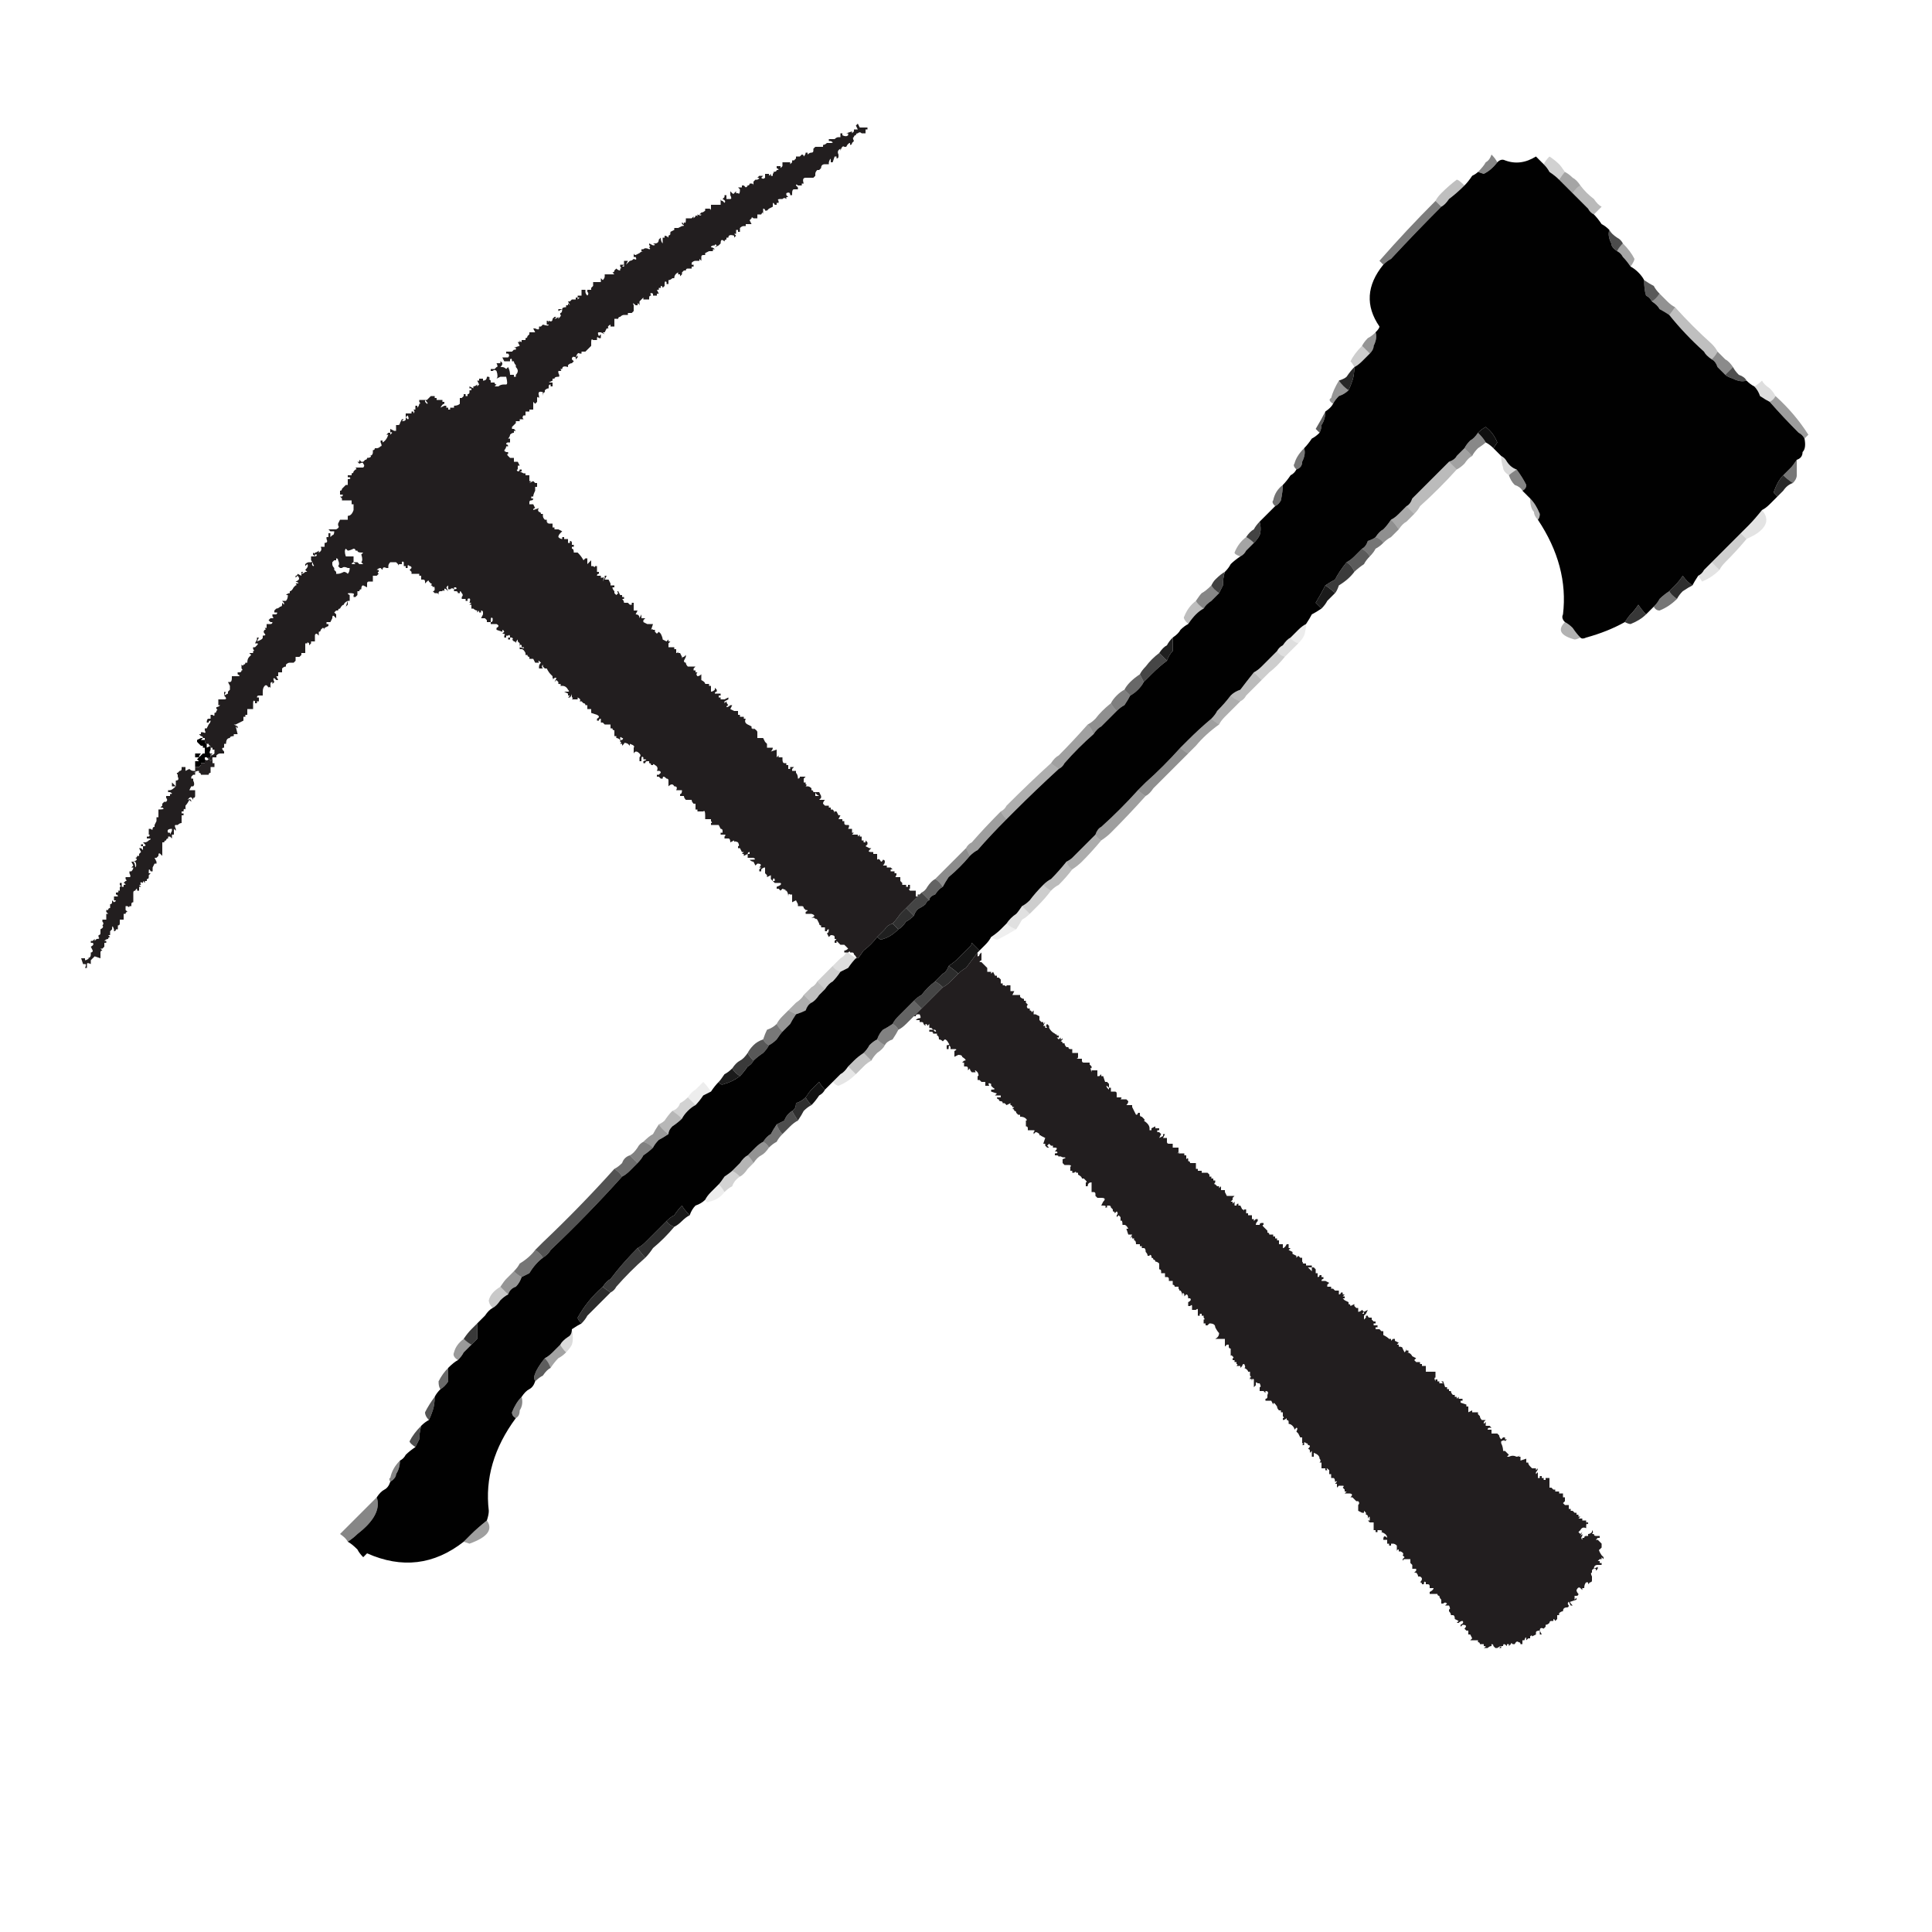 
<svg xmlns="http://www.w3.org/2000/svg" version="1.1" xmlns:xlink="http://www.w3.org/1999/xlink" preserveAspectRatio="none" x="0px" y="0px" width="50px" height="50px" viewBox="0 0 50 50">
<defs>
<g id="game_0_Layer0_0_FILL">
<path fill="#221E1F" stroke="none" d="
M 36.9 39.35
L 36.95 39.35 36.9 39.25 36.9 39.35
M 38.3 37.65
L 38.35 37.65 38.35 37.7 38.4 37.65 38.4 37.6 38.3 37.65
M 10.25 13.55
L 10.2 13.55 10.2 13.6 10.25 13.6 10.25 13.55
M 0.75 18.9
L 0.7 18.9 0.7 18.95 0.75 18.95 0.75 18.9
M 1.5 17.3
L 1.5 17.4 1.6 17.4 1.5 17.3
M 2.5 16.55
L 2.5 16.6 2.55 16.55 2.5 16.55
M 2.9 14.95
Q 2.874 14.974 2.85 14.95
L 2.85 15.05 2.9 14.95
M 6.05 12.7
L 6.05 12.6 6 12.75 6.05 12.7
M 4.85 11.85
L 4.85 11.9 4.9 11.85 4.85 11.85
M 11.95 6.35
L 12 6.3 12 6.25 11.95 6.3 11.95 6.35
M 11.5 5.05
L 11.5 5.1 11.6 5.05
Q 11.55 5.05 11.5 5.05
M 22.35 21.8
L 22.35 21.7
Q 22.2 21.9 22.05 22.1 21.95 22.15 21.85 22.25 21.75 22.35 21.65 22.45 21.55 22.55 21.45 22.6 21.25 22.8 21.1 22.95 21 23.05 20.9 23.15 20.8 23.25 20.7 23.35
L 20.75 23.35
Q 20.75 23.3 20.8 23.3
L 20.85 23.3
Q 20.9 23.4 20.85 23.4 20.8 23.4 20.75 23.45 20.8 23.45 20.85 23.45
L 20.85 23.5 20.9 23.5
Q 20.95 23.5 20.95 23.55
L 21 23.6 21 23.55
Q 21.05 23.55 21.05 23.6
L 21.1 23.55
Q 21.1 23.6 21.1 23.65
L 21.15 23.65 21.2 23.7 21.25 23.7
Q 21.3 23.75 21.25 23.75
L 21.2 23.7 21.1 23.7 21.1 23.75 21.15 23.75
Q 21.2 23.75 21.2 23.8
L 21.3 23.8 21.3 23.85
Q 21.35 23.85 21.35 23.95 21.4 23.95 21.45 24
L 21.5 23.95
Q 21.55 23.95 21.6 24.05 21.65 24.1 21.55 24.1
L 21.55 24.2 21.6 24.2
Q 21.6 24.05 21.65 24.15
L 21.65 24.2 21.75 24.2
Q 21.85 24.2 21.75 24.25
L 21.75 24.4 21.85 24.35
Q 21.95 24.35 21.95 24.4 22.1 24.5 22 24.5
L 21.95 24.55 22 24.55
Q 22 24.6 22 24.65
L 22.05 24.65
Q 22.1 24.65 22.1 24.7
L 22.1 24.75 22.15 24.7
Q 22.15 24.75 22.2 24.8
L 22.3 24.8
Q 22.25 24.7 22.35 24.8 22.4 24.9 22.35 24.9
L 22.35 25 22.4 25 22.45 25.05 22.55 25.05 22.55 25.15 22.65 25.15
Q 22.6 25.05 22.7 25.1
L 22.7 25.15 22.75 25.2
Q 22.85 25.25 22.7 25.25
L 22.7 25.3 22.85 25.35 22.8 25.4 22.85 25.4
Q 22.9 25.4 22.95 25.4
L 22.95 25.45
Q 22.9 25.45 22.85 25.45 22.85 25.5 22.9 25.5 22.9 25.55 22.95 25.55 23 25.55 23 25.6
L 23.05 25.6 23.1 25.65 23.2 25.6 23.2 25.65
Q 23.25 25.65 23.25 25.7
L 23.3 25.7 23.25 25.75
Q 23.3 25.75 23.3 25.8 23.35 25.8 23.35 25.85
L 23.4 25.9 23.45 25.9 23.45 25.95
Q 23.55 25.95 23.6 26 23.65 26.05 23.6 26.05
L 23.6 26.2
Q 23.65 26.2 23.65 26.25
L 23.65 26.3 23.8 26.3
Q 23.85 26.3 23.8 26.35
L 23.8 26.4 23.85 26.35
Q 23.9 26.35 23.95 26.4
L 23.95 26.45
Q 23.951 26.401 24 26.45
L 24.1 26.5 24.05 26.65 24.1 26.65 24.1 26.7 24.15 26.75 24.2 26.75 24.15 26.7 24.2 26.65 24.25 26.7 24.3 26.7 24.3 26.75 24.35 26.75
Q 24.45 26.75 24.35 26.85
L 24.4 26.85
Q 24.45 26.9 24.35 26.9
L 24.35 26.95 24.4 26.95
Q 24.45 26.95 24.45 27 24.451 26.95 24.55 27 24.7 27 24.55 27.05
L 24.55 27.15 24.6 27.2 24.7 27.2
Q 24.8 27.2 24.75 27.25
L 24.75 27.35 24.8 27.35 24.8 27.4 24.85 27.4
Q 24.9 27.35 24.9 27.4
L 24.95 27.4 24.95 27.45
Q 25.05 27.5 25.05 27.55
L 25.1 27.55 25.15 27.6
Q 25.2 27.65 25.15 27.65 25.15 27.7 25.15 27.75
L 25.2 27.75
Q 25.2 27.65 25.3 27.65 25.3 27.7 25.3 27.75
L 25.3 27.8
Q 25.3 27.85 25.3 27.9
L 25.35 27.9
Q 25.4 27.9 25.4 27.95
L 25.4 28 25.45 28.05 25.55 28.05
Q 25.7 28.05 25.6 28.15
L 25.55 28.25 25.6 28.25
Q 25.7 28.25 25.65 28.3
L 25.7 28.3 25.7 28.25 25.75 28.25
Q 25.8 28.25 25.8 28.3
L 25.85 28.35 25.85 28.4
Q 25.9 28.4 25.9 28.45
L 25.95 28.4
Q 26 28.45 25.95 28.5
L 25.95 28.55 26 28.5 26.05 28.55 26.05 28.65
Q 26.1 28.6 26.1 28.75
L 26.15 28.75
Q 26.2 28.75 26.25 28.85
L 26.2 28.85 26.25 29 26.35 29 26.3 29.1 26.35 29.05 26.35 29.1 26.4 29.1 26.4 29.15
Q 26.45 29.15 26.45 29.25
L 26.55 29.25 26.55 29.3 26.6 29.3 26.6 29.35 26.65 29.35
Q 26.7 29.35 26.7 29.45 26.75 29.5 26.75 29.55
L 26.8 29.55
Q 26.8 29.5 26.85 29.55
L 26.85 29.6
Q 26.899 29.6 26.9 29.65 26.95 29.65 26.95 29.7 27 29.7 27.05 29.75
L 27.05 29.8
Q 27.05 29.85 27.05 29.9 27.1 29.9 27.1 29.95
L 27.1 30 27.2 30 27.2 30.1 27.25 30.1
Q 27.3 30.1 27.3 30.15
L 27.3 30.2
Q 27.35 30.2 27.4 30.2 27.4 30.25 27.4 30.3 27.45 30.3 27.45 30.35
L 27.55 30.35 27.55 30.4
Q 27.599 30.449 27.55 30.45
L 27.6 30.45
Q 27.648 30.498 27.65 30.6 27.652 30.453 27.7 30.55
L 27.7 30.6 27.75 30.55
Q 27.8 30.55 27.8 30.65
L 27.85 30.65
Q 27.9 30.7 27.8 30.75
L 27.8 30.85 27.85 30.85
Q 27.9 30.8 27.9 30.85
L 27.9 30.95 28 30.95
Q 28.05 30.9 28.05 30.95
L 28.05 31.1 28.1 31.1 28.1 31.05 28.15 31.05 28.15 31.1 28.2 31.1 28.2 31.15
Q 28.25 31.2 28.2 31.2
L 28.2 31.3 28.25 31.3 28.25 31.35 28.3 31.35 28.35 31.3
Q 28.5 31.3 28.5 31.4 28.55 31.5 28.6 31.55 28.6 31.65 28.5 31.7
L 28.65 31.7
Q 28.7 31.7 28.75 31.7
L 28.75 31.8
Q 28.75 31.85 28.75 31.9
L 28.8 31.85 28.85 31.85 28.85 31.9
Q 28.85 31.95 28.9 31.95
L 28.9 32.05
Q 28.9 32.099 28.9 32.15 28.902 32.102 28.95 32.15 29 32.2 28.95 32.2
L 28.95 32.25 29 32.25 29 32.3 29.05 32.3 29.05 32.35
Q 29.1 32.35 29.05 32.4
L 29.15 32.4 29.15 32.45 29.2 32.4
Q 29.2 32.35 29.25 32.35 29.3 32.45 29.25 32.45 29.35 32.5 29.35 32.55
L 29.4 32.55 29.4 32.65
Q 29.45 32.7 29.4 32.7
L 29.4 32.75
Q 29.448 32.702 29.45 32.8 29.452 32.702 29.5 32.75
L 29.5 32.8
Q 29.5 32.85 29.5 32.9
L 29.5 32.95 29.55 32.9 29.55 32.85
Q 29.55 32.8 29.6 32.85
L 29.65 32.85
Q 29.7 32.95 29.65 32.95
L 29.65 33.05 29.75 33.05 29.8 33.1 29.8 33.05
Q 29.9 33.05 29.85 33.15
L 29.85 33.2
Q 29.85 33.25 29.8 33.25
L 29.8 33.3 29.95 33.3 30 33.4
Q 30 33.3 30.1 33.45 30.1 33.5 30.15 33.55
L 30.2 33.55 30.2 33.6 30.25 33.6 30.25 33.7
Q 30.3 33.75 30.25 33.75
L 30.25 33.8
Q 30.3 33.8 30.35 33.75
L 30.35 33.8
Q 30.4 33.8 30.4 33.85
L 30.4 33.9
Q 30.45 33.9 30.5 33.95 30.55 34 30.55 34.05
L 30.6 34
Q 30.65 34 30.6 34.1
L 30.65 34.15 30.7 34.25 30.75 34.25 30.75 34.4
Q 30.8 34.4 30.75 34.45
L 30.8 34.45 30.8 34.4
Q 30.8 34.35 30.85 34.4 30.9 34.4 30.9 34.45 31 34.45 30.9 34.55 30.95 34.55 30.95 34.6
L 30.95 34.65 31 34.6 31 34.65
Q 31 34.7 31 34.75
L 31.05 34.75 31.05 34.65
Q 31.2 34.7 31.2 34.8 31.25 34.85 31.2 34.9
L 31.25 34.9 31.25 35.05
Q 31.3 35.05 31.35 35.05
L 31.35 35.1 31.4 35.1
Q 31.35 35 31.45 35.1
L 31.45 35.2 31.5 35.2 31.5 35.3 31.55 35.3
Q 31.6 35.3 31.6 35.4 31.7 35.35 31.6 35.45
L 31.65 35.45
Q 31.65 35.5 31.65 35.55
L 31.7 35.5 31.8 35.5
Q 31.85 35.5 31.8 35.55
L 31.85 35.6 31.85 35.65 31.9 35.65 31.85 35.7 31.95 35.7
Q 32.1 35.7 32 35.8
L 32.05 35.8 32.15 35.9 32.2 35.9
Q 32.25 35.95 32.2 36
L 32.2 36.15 32.3 36.2 32.35 36.2 32.35 36.15 32.4 36.2 32.4 36.25
Q 32.45 36.25 32.45 36.3
L 32.45 36.35
Q 32.5 36.25 32.5 36.35
L 32.5 36.4 32.45 36.4 32.5 36.45 32.6 36.45 32.6 36.65 32.65 36.65 32.65 36.7 32.7 36.7 32.7 36.65 32.75 36.65
Q 32.85 36.65 32.8 36.7 32.95 36.75 32.95 36.85 32.85 36.75 32.85 36.9
L 32.95 36.9 32.95 37 33 37 33 37.05 33.05 37.05 33.05 37 33.1 37
Q 33.15 37 33.2 37.05
L 33.2 37.2
Q 33.201 37.15 33.25 37.15
L 33.25 37.2 33.3 37.2
Q 33.4 37.25 33.35 37.3
L 33.4 37.35 33.35 37.4 33.35 37.45
Q 33.364 37.4 33.4 37.4
L 33.55 37.4
Q 33.55 37.45 33.55 37.5
L 33.6 37.55 33.6 37.65 33.7 37.65 33.7 37.7 33.65 37.75 33.7 37.75
Q 33.75 37.8 33.75 37.85
L 33.8 37.85
Q 33.9 37.9 33.8 38 33.85 38 33.85 38.05
L 33.9 38.05
Q 33.9 37.95 33.95 38
L 33.95 38.05 34 38.05
Q 34.05 38.05 34.05 38.1
L 34.05 38.15 34.15 38.15
Q 34.15 38.2 34.05 38.25
L 34.05 38.3 34.25 38.3
Q 34.25 38.35 34.3 38.35 34.3 38.4 34.35 38.45
L 34.35 38.55 34.4 38.55
Q 34.45 38.5 34.5 38.55
L 34.45 38.6 34.55 38.6
Q 34.6 38.7 34.55 38.7
L 34.55 38.75
Q 34.6 38.8 34.6 38.85
L 34.65 38.85
Q 34.7 38.85 34.7 38.95
L 34.8 39 34.75 39.05 34.8 39.05
Q 34.85 39 34.9 39 34.95 39.05 34.85 39.1
L 34.85 39.15 34.9 39.1
Q 35.05 39.1 34.95 39.2
L 35 39.25 35.05 39.25
Q 35.05 39.3 35.05 39.35
L 35.1 39.35 35.15 39.45 35.1 39.5 35.3 39.5 35.3 39.55
Q 35.35 39.55 35.35 39.6
L 35.45 39.6 35.45 39.65
Q 35.55 39.65 35.45 39.7
L 35.55 39.7
Q 35.6 39.65 35.65 39.65
L 35.65 39.6
Q 35.7 39.6 35.7 39.65
L 35.75 39.7 35.8 39.7
Q 35.95 39.6 35.85 39.7
L 35.9 39.7 35.9 39.65 35.95 39.65
Q 35.95 39.55 36.05 39.65
L 36.05 39.6 36.1 39.6 36.1 39.65 36.15 39.6
Q 36.15 39.55 36.2 39.6
L 36.25 39.6
Q 36.3 39.5 36.35 39.55 36.4 39.55 36.4 39.6
L 36.45 39.6
Q 36.45 39.55 36.45 39.5
L 36.5 39.5
Q 36.55 39.35 36.55 39.5
L 36.6 39.45 36.65 39.45 36.65 39.4
Q 36.7 39.35 36.7 39.4
L 36.8 39.35 36.8 39.3
Q 36.8 39.25 36.9 39.25 36.9 39.15 37 39.2
L 37.05 39.15 37.05 39.1
Q 37.1 39.1 37.15 39.05 37.15 39 37.2 39
L 37.25 39
Q 37.25 38.9 37.3 39
L 37.35 38.95
Q 37.35 38.9 37.35 38.85
L 37.4 38.85 37.4 38.8
Q 37.45 38.75 37.5 38.75 37.5 38.65 37.6 38.65 37.65 38.65 37.65 38.6 37.6 38.55 37.65 38.5
L 37.7 38.6 37.75 38.6
Q 37.65 38.5 37.7 38.5
L 37.85 38.45 37.85 38.4 37.8 38.45
Q 37.8 38.4 37.8 38.35
L 37.85 38.35
Q 37.9 38.35 37.9 38.3 37.85 38.25 37.85 38.2 37.9 38.1 37.95 38.15
L 38 38.2 38 38.15 38.05 38.15
Q 38.05 38.05 38.1 38
L 38.15 38 38.15 38.05 38.2 38
Q 38.25 38 38.25 37.95
L 38.25 37.85
Q 38.2 37.75 38.25 37.75
L 38.25 37.7
Q 38.25 37.666 38.3 37.65 38.3 37.55 38.4 37.55
L 38.5 37.55 38.5 37.5 38.45 37.5 38.45 37.45 38.4 37.45 38.45 37.4 38.5 37.4 38.5 37.35 38.55 37.4 38.55 37.35 38.5 37.3
Q 38.4 37.15 38.45 37.15
L 38.5 37.1 38.5 37 38.4 36.9 38.35 36.9 38.4 36.85 38.45 36.85 38.45 36.8 38.35 36.8
Q 38.3 36.8 38.3 36.75
L 38.25 36.75
Q 38.3 36.7 38.25 36.65
L 38.25 36.7
Q 38.2 36.75 38.15 36.75
L 38.15 36.8 38.1 36.8
Q 38.05 36.8 38.05 36.85
L 38 36.85 38 36.9
Q 37.95 36.85 38 36.8
L 38 36.75 37.95 36.8 38 36.7 37.95 36.75 37.9 36.7 37.95 36.65
Q 38 36.55 38.1 36.6
L 38.1 36.55
Q 38.1 36.45 38.15 36.5
L 38.15 36.45 38.1 36.45 38.1 36.4 38 36.4 38 36.35 37.9 36.35 37.95 36.3 37.9 36.3 37.9 36.25 37.85 36.25 37.85 36.2 37.8 36.2 37.75 36.15 37.7 36.15 37.7 36.1 37.65 36.1
Q 37.65 36.05 37.65 36
L 37.55 36 37.5 35.95 37.55 35.9 37.55 35.8 37.5 35.8 37.5 35.7 37.4 35.7 37.4 35.65
Q 37.35 35.65 37.3 35.65
L 37.3 35.6 37.25 35.6 37.2 35.55 37.15 35.55 37.15 35.3 37.05 35.3 37.05 35.35 37 35.35 37 35.3 36.95 35.3 36.95 35.25 36.9 35.25 36.9 35.3 36.85 35.3 36.85 35.15 36.8 35.2 36.8 35.15
Q 36.85 35.1 36.85 35.05
L 36.8 35.1 36.8 35.05 36.7 35.05 36.65 35
Q 36.6 34.95 36.6 34.9
L 36.55 34.9 36.55 34.8 36.4 34.85 36.4 34.75 36.35 34.75 36.4 34.7
Q 36.347 34.75 36.3 34.75 36.2 34.7 36.1 34.75
L 36.05 34.75 36.1 34.7
Q 36.05 34.65 36 34.6
L 35.95 34.6
Q 35.95 34.5 35.9 34.4
L 35.9 34.35
Q 36 34.3 36 34.35
L 36.05 34.3 36 34.3 36 34.25 35.95 34.25 35.9 34.3
Q 35.85 34.25 35.85 34.2
L 35.8 34.15 35.65 34.15
Q 35.65 34.1 35.65 34.05
L 35.55 34.05
Q 35.55 34 35.6 34
L 35.65 34 35.6 33.95 35.5 33.95 35.5 33.85 35.45 33.9 35.45 33.85 35.5 33.8 35.4 33.8
Q 35.35 33.75 35.35 33.7
L 35.3 33.65 35.3 33.6 35.15 33.6 35.15 33.55 35.05 33.6 35.05 33.45 35 33.45 35 33.4 34.85 33.35 34.85 33.3 34.9 33.3 34.9 33.25 34.8 33.25 34.8 33.2 34.75 33.25 34.75 33.2 34.7 33.2 34.7 33.15 34.65 33.15
Q 34.6 33.1 34.6 33.05
L 34.55 33.05 34.55 33 34.5 33 34.5 32.95 34.45 32.95 34.4 32.8 34.35 32.8 34.4 32.85
Q 34.35 32.85 34.3 32.85
L 34.3 32.8 34.25 32.8 34.25 32.75 34.2 32.75 34.2 32.8
Q 34.15 32.7 34.2 32.7
L 34.2 32.55 33.95 32.55 33.95 32.4 33.85 32.4 33.85 32.35 33.8 32.35 33.8 32.3 33.7 32.3 33.65 32.25 33.7 32.2 33.6 32.15
Q 33.552 32.053 33.45 32.05
L 33.5 32.05 33.5 32 33.45 32 33.45 31.95
Q 33.448 32.002 33.4 32.05
L 33.35 31.95
Q 33.35 31.9 33.25 31.9
L 33.25 31.85 33.2 31.85 33.25 31.8 33.15 31.75 33.15 31.7 33.1 31.7 33.05 31.75 33.05 31.7 33 31.7
Q 32.95 31.65 32.85 31.6
L 32.85 31.5 32.8 31.5 32.75 31.45 32.65 31.45 32.65 31.4 32.7 31.4 32.7 31.35 32.6 31.35 32.6 31.3 32.65 31.3 32.65 31.25 32.6 31.25 32.55 31.2 32.55 31.15 32.5 31.15
Q 32.45 31.15 32.45 31.1
L 32.4 31.1 32.4 31.15 32.35 31.2 32.35 31.1 32.4 31.05 32.45 30.95 32.35 31 32.35 31.05 32.3 31.05 32.35 31 32.3 30.95
Q 32.25 31 32.2 31
L 32.2 30.9 32.15 30.9 32.1 30.85 32.1 30.8 32 30.85
Q 32 30.8 31.95 30.8
L 31.95 30.75 31.85 30.7 31.8 30.65 31.85 30.65 31.85 30.6 31.8 30.6 31.85 30.55 31.8 30.55 31.8 30.5 31.75 30.5
Q 31.75 30.55 31.7 30.55
L 31.7 30.45 31.6 30.45 31.55 30.4 31.5 30.4 31.5 30.35 31.4 30.35 31.4 30.3 31.45 30.25 31.35 30.2 31.25 30.2
Q 31.25 30.15 31.3 30.15
L 31.3 30.1 31.25 30.1 31.25 30.05 31.2 30.05
Q 31.2 30.1 31.15 30.1
L 31.15 30 31.1 30 31.1 29.9 31.05 29.85 31 29.85 31 29.95 30.9 29.85 31 29.85 31 29.8 30.95 29.8
Q 30.9 29.8 30.85 29.8
L 30.85 29.75 30.75 29.75
Q 30.799 29.749 30.75 29.7
L 30.75 29.6 30.7 29.6 30.65 29.55 30.6 29.6 30.6 29.55 30.5 29.5 30.5 29.45 30.4 29.4 30.45 29.35 30.4 29.35 30.4 29.25 30.35 29.25
Q 30.3 29.35 30.25 29.35
L 30.25 29.25 30.15 29.25 30.15 29.15 30.1 29.15 30.1 29.1 30.05 29.1 30.05 29.05 30 29.05 30 29 29.9 29
Q 29.9 28.95 29.85 28.95
L 29.85 28.9
Q 29.8 28.85 29.75 28.8 29.7 28.75 29.75 28.75
L 29.75 28.7 29.7 28.7
Q 29.65 28.7 29.65 28.75 29.6 28.75 29.55 28.75 29.55 28.7 29.6 28.65
L 29.6 28.6 29.55 28.6 29.5 28.65 29.5 28.6 29.45 28.6 29.45 28.5 29.35 28.5 29.35 28.45 29.3 28.45
Q 29.3 28.4 29.3 28.35
L 29.25 28.35 29.25 28.4
Q 29.249 28.35 29.2 28.35
L 29.15 28.25 29.1 28.25 29.1 28.2
Q 29.05 28.2 29.05 28.25
L 29 28.25 29 28.15 28.95 28.2 28.95 28.15 28.9 28.15 28.95 28.1 28.95 28.05 29 28 28.8 28 28.75 27.9 28.75 27.85 28.65 27.85 28.65 27.75 28.6 27.8 28.6 27.75 28.55 27.75 28.5 27.7
Q 28.45 27.7 28.5 27.65
L 28.5 27.6 28.45 27.6 28.45 27.55 28.4 27.55 28.4 27.5 28.35 27.5 28.35 27.45 28.3 27.4 28.15 27.4 28.15 27.35 28.05 27.35 28.05 27.3 28 27.3 28 27.15 27.85 27.15
Q 27.85 27.1 27.8 27.1
L 27.8 27.05
Q 27.8 27 27.75 27.05
L 27.75 26.95 27.7 26.95 27.7 26.9 27.55 26.9 27.6 26.85
Q 27.554 26.894 27.5 26.9 27.55 26.894 27.55 26.85
L 27.55 26.75 27.4 26.75 27.4 26.65 27.3 26.65
Q 27.25 26.65 27.25 26.6
L 27.25 26.5 27.15 26.5 27.2 26.4 27.15 26.4 27.15 26.45 27.05 26.5 27.1 26.4 27.05 26.35 27 26.35 27 26.3 27.05 26.3 27.05 26.25 26.95 26.25 26.95 26.2 26.85 26.25 26.85 26.3 26.8 26.3 26.8 26.25
Q 26.8 26.15 26.65 26.05 26.7 26.05 26.65 26
L 26.6 25.95
Q 26.55 25.95 26.55 25.9
L 26.55 25.85 26.5 25.85
Q 26.5 25.9 26.45 25.9 26.4 25.8 26.35 25.7
L 26.35 25.65 26.2 25.65
Q 26.25 25.6 26.25 25.55
L 26.2 25.5 26.05 25.5
Q 26.1 25.45 26.05 25.45 26 25.45 25.95 25.45
L 25.95 25.35
Q 25.95 25.3 25.9 25.3
L 25.8 25.3
Q 25.8 25.25 25.8 25.2
L 25.75 25.2 25.75 25.25 25.7 25.2
Q 25.65 25.1 25.75 25.2
L 25.75 25.1 25.7 25.05 25.65 25.05 25.6 24.9 25.55 24.9 25.55 24.85 25.5 24.9 25.45 24.9 25.45 24.75 25.3 24.75 25.3 24.8
Q 25.25 24.65 25.3 24.7
L 25.3 24.65 25.25 24.6 25.25 24.55 25.1 24.55
Q 25.05 24.55 25.05 24.5
L 25.05 24.45 24.9 24.45
Q 24.95 24.449 24.95 24.4
L 24.95 24.3 24.8 24.3 24.8 24.2 24.75 24.2
Q 24.7 24.2 24.7 24.15
L 24.65 24.15
Q 24.6 24.1 24.6 24.05
L 24.55 24.05
Q 24.55 24 24.5 24
L 24.55 23.95 24.55 23.9
Q 24.549 23.95 24.5 23.95
L 24.5 23.9 24.45 23.95 24.4 23.9 24.45 23.9 24.45 23.85 24.4 23.85 24.4 23.8
Q 24.399 23.849 24.35 23.8 24.25 23.75 24.2 23.65
L 24.2 23.6 24.15 23.55
Q 24.1 23.6 24.15 23.65
L 24.1 23.65 24.1 23.6 24.05 23.6 24.1 23.5 24.05 23.55 24.05 23.5 24 23.5 23.95 23.45 23.95 23.35 23.85 23.3 23.8 23.3 23.8 23.2 23.75 23.25
Q 23.75 23.2 23.7 23.2
L 23.7 23.15 23.65 23.15
Q 23.6 23.1 23.65 23.05
L 23.6 23 23.6 22.95 23.55 22.95 23.55 22.9
Q 23.5 22.9 23.45 22.85
L 23.45 22.8 23.25 22.8 23.3 22.7 23.2 22.7
Q 23.2 22.65 23.2 22.6
L 23.2 22.55 23.1 22.55
Q 23.1 22.6 23.05 22.55
L 23 22.55 23 22.5 22.95 22.5 22.95 22.4 22.9 22.35 22.85 22.35 22.85 22.3 22.8 22.3 22.75 22.2 22.7 22.25 22.7 22.2 22.6 22.2
Q 22.6 22.15 22.6 22.1
L 22.45 21.95
Q 22.35 21.95 22.45 21.9
L 22.45 21.7 22.4 21.75
Q 22.4 21.8 22.35 21.8
M 20.8 20.2
L 20.8 20.25 20.85 20.2 20.8 20.2
M 20.25 19.7
L 20.25 19.65 20.2 19.65 20.2 19.6 20.1 19.6 20.1 19.55 20.15 19.55 20.1 19.5 20 19.5 20 19.45 19.9 19.45
Q 19.95 19.4 19.95 19.35 19.95 19.3 19.9 19.3 19.884 19.35 19.85 19.35 19.8 19.25 19.75 19.3
L 19.75 19.15 19.65 19.15 19.65 19.1 19.6 19.1
Q 19.5 19.1 19.55 19.05
L 19.6 19 19.55 19 19.45 18.95 19.5 18.9 19.5 18.85 19.45 18.8 19.45 18.85 19.4 18.85 19.4 18.8 19.35 18.8 19.35 18.7 19.3 18.7 19.3 18.65 19.25 18.7 19.25 18.65 19.1 18.65 19.15 18.6 19.1 18.6 19.1 18.5 19 18.5
Q 19.05 18.4 19 18.4
L 18.95 18.4
Q 18.9 18.4 18.9 18.35
L 18.9 18.3 18.85 18.3 18.85 18.25 18.75 18.25 18.8 18.15 18.75 18.15 18.7 18.05 18.65 18.05 18.65 18.1
Q 18.648 18.048 18.6 18
L 18.55 18 18.55 17.95 18.5 17.95 18.5 17.9 18.4 17.9 18.35 17.85
Q 18.35 17.8 18.4 17.75
L 18.25 17.75 18.3 17.7 18.3 17.65 18.25 17.55 18.15 17.55
Q 18.152 17.601 18.25 17.65
L 18.15 17.65 18.15 17.55 18.1 17.55
Q 18.1 17.5 18.05 17.5
L 18.05 17.45
Q 18 17.4 17.95 17.4
L 17.9 17.4
Q 17.95 17.35 17.9 17.35
L 17.9 17.3 17.85 17.3 17.85 17.2 17.9 17.15 17.75 17.15
Q 17.75 17.2 17.7 17.2 17.7 17.1 17.65 17.05
L 17.65 17 17.55 17 17.55 16.95 17.6 16.9 17.5 16.9 17.5 16.95 17.45 16.95 17.45 16.85 17.4 16.85 17.4 16.8 17.35 16.8
Q 17.3 16.8 17.3 16.7
L 17.3 16.65 17.2 16.65 17.2 16.6 17.15 16.65
Q 17.15 16.6 17.15 16.55
L 17.15 16.45 17 16.5
Q 17.05 16.45 17.05 16.4
L 16.9 16.4 16.9 16.3 16.85 16.25 16.8 16.15 16.65 16.15 16.65 16
Q 16.65 15.95 16.55 15.9
L 16.55 15.95
Q 16.549 15.9 16.5 15.9
L 16.5 15.85 16.4 15.8
Q 16.3 15.75 16.35 15.65
L 16.3 15.65 16.3 15.6 16.2 15.6 16.2 15.55 16.15 15.55 16.15 15.45 16.05 15.45 15.95 15.4 16 15.3 15.95 15.3
Q 15.9 15.35 15.85 15.35 15.85 15.316 15.9 15.3 15.85 15.25 15.85 15.2
L 15.8 15.25 15.8 15.2 15.9 15.15 15.9 15.1 15.8 15.15
Q 15.75 15.15 15.7 15.15
L 15.7 15.1 15.65 15.1 15.65 15.05 15.7 15.05 15.7 15 15.65 15
Q 15.6 15 15.55 15 15.55 14.95 15.6 14.95
L 15.6 14.9 15.55 14.85 15.55 14.9
Q 15.5 14.95 15.45 14.95
L 15.45 14.8 15.4 14.8 15.4 14.75 15.3 14.75
Q 15.3 14.7 15.2 14.65 15.2 14.6 15.2 14.55
L 15.2 14.5
Q 15.15 14.55 15.1 14.55 15.05 14.5 15.1 14.45
L 15.05 14.45 15.05 14.4 15 14.4 15 14.35 15.05 14.3 14.85 14.3
Q 14.8 14.25 14.8 14.2 14.75 14.2 14.75 14.15
L 14.8 14.05 14.8 14 14.75 14.05
Q 14.701 14.05 14.7 14.1
L 14.7 14.05 14.65 13.95 14.6 13.95 14.6 13.9
Q 14.599 13.95 14.55 13.95
L 14.55 13.85 14.5 13.85 14.5 13.8 14.35 13.8 14.35 13.7 14.4 13.65 14.35 13.65 14.35 13.6 14.3 13.65 14.2 13.6
Q 14.2 13.55 14.15 13.45
L 14.1 13.4 14.05 13.45 14 13.4 14 13.35 13.95 13.35
Q 13.934 13.316 13.9 13.35
L 13.95 13.2 13.8 13.2 13.7 13.15 13.7 13.1 13.75 13.05 13.65 13.05 13.65 12.95 13.6 13.05
Q 13.6 12.95 13.5 12.95
L 13.55 12.85 13.45 12.85 13.45 12.65 13.4 12.65 13.4 12.7 13.35 12.7 13.3 12.65
Q 13.25 12.65 13.2 12.65 13.2 12.6 13.15 12.55
L 13.2 12.55 13.2 12.5 13.15 12.5 13.15 12.45 13.1 12.45 13.05 12.35
Q 13 12.35 13.05 12.4
L 13 12.45 12.95 12.4 12.95 12.35
Q 12.9 12.3 12.9 12.25
L 12.95 12.25 12.95 12.2 12.85 12.2 12.85 12.15 12.8 12.05 12.7 12.05 12.75 11.95 12.7 11.95 12.7 12 12.65 12.1
Q 12.7 11.95 12.65 12
L 12.6 12 12.6 11.95
Q 12.55 11.95 12.5 11.95 12.5 11.9 12.55 11.9
L 12.55 11.85 12.5 11.85
Q 12.5 11.8 12.5 11.75
L 12.5 11.7 12.45 11.7
Q 12.45 11.75 12.4 11.7
L 12.35 11.7 12.35 11.55 12.25 11.65 12.25 11.5 12.2 11.5 12.15 11.55
Q 12.1 11.45 12 11.35
L 11.9 11.35
Q 11.9 11.25 11.85 11.25
L 11.85 11.2 11.9 11.2 11.9 11.15 11.85 11.15 11.85 11.1
Q 11.85 11.05 11.8 11.05
L 11.8 11.1 11.75 11.1 11.75 11
Q 11.7 11 11.65 11
L 11.65 10.95 11.6 10.95 11.6 11
Q 11.55 11 11.5 10.95 11.5 10.9 11.55 10.85
L 11.6 10.8 11.5 10.75 11.4 10.75 11.4 10.7 11.35 10.7 11.35 10.6 11.25 10.6
Q 11.153 10.552 11.25 10.55
L 11.2 10.55 11.2 10.5 11.15 10.5
Q 11.1 10.45 11.1 10.4
L 11.1 10.35 11.05 10.35
Q 11.05 10.3 11 10.3 10.95 10.25 11 10.2
L 10.85 10.25
Q 10.85 10.2 10.9 10.2
L 10.85 10.1 10.75 10.1 10.75 10.05
Q 10.75 10 10.8 10 10.85 10 10.85 9.95
L 10.8 9.95 10.8 9.9 10.85 9.9
Q 10.85 9.85 10.9 9.75
L 10.9 9.65 10.95 9.65 10.95 9.55 10.9 9.55 10.85 9.5 10.75 9.55 10.8 9.5 10.75 9.5 10.75 9.35 10.65 9.35 10.65 9.3 10.6 9.3 10.5 9.25 10.55 9.25 10.55 9.2 10.5 9.2
Q 10.5 9.25 10.45 9.25 10.4 9.2 10.45 9.2 10.45 9.15 10.45 9.1
L 10.5 9.1 10.45 9 10.35 9 10.35 8.9 10.25 8.9 10.2 8.85
Q 10.15 8.8 10.2 8.8
L 10.2 8.75 10.15 8.75
Q 10.053 8.702 10.15 8.7
L 10.1 8.7
Q 10.15 8.65 10.15 8.6
L 10.2 8.6
Q 10.2 8.55 10.15 8.55 10.15 8.5 10.2 8.5
L 10.25 8.5 10.25 8.4 10.2 8.4
Q 10.25 8.35 10.25 8.3 10.3 8.25 10.35 8.25
L 10.35 8.2 10.4 8.2 10.35 8.15 10.3 8.15 10.3 8.1
Q 10.35 8.05 10.4 8
L 10.4 7.95 10.5 7.95 10.5 7.9 10.6 7.9
Q 10.55 7.85 10.6 7.8
L 10.65 7.8 10.65 7.7 10.75 7.7 10.75 7.65 10.85 7.65 10.85 7.45 10.9 7.5 10.95 7.45 10.95 7.35
Q 10.95 7.3 11 7.35
L 11 7.3
Q 10.95 7.15 11.1 7.2 11.1 7.244 11.1 7.3 11.103 7.2 11.15 7.2
L 11.15 7.15
Q 11.2 7.1 11.25 7.1
L 11.25 7.05
Q 11.25 7 11.3 7
L 11.3 7.05 11.35 7.05 11.35 6.95 11.25 6.95 11.35 6.9 11.35 6.85 11.4 6.85
Q 11.4 6.8 11.5 6.8 11.55 6.8 11.5 6.7
L 11.5 6.65 11.55 6.65
Q 11.6 6.65 11.55 6.6
L 11.6 6.6
Q 11.6 6.5 11.75 6.55
L 11.75 6.5
Q 11.8 6.45 11.85 6.45
L 11.9 6.4 11.85 6.35
Q 11.85 6.25 11.95 6.3 12 6.15 12.05 6.2
L 12.1 6.2 12.1 6.15 12.2 6.15 12.35 6 12.35 5.9
Q 12.35 5.8 12.4 5.85
L 12.5 5.85 12.5 5.8
Q 12.5 5.75 12.55 5.8
L 12.6 5.8 12.6 5.7 12.55 5.75
Q 12.5 5.65 12.55 5.65
L 12.6 5.65 12.7 5.7 12.65 5.65 12.7 5.65 12.75 5.55 12.8 5.55
Q 12.75 5.5 12.85 5.45
L 12.85 5.5 12.95 5.5 12.95 5.3 13.05 5.3
Q 13.05 5.25 13.1 5.25 13.15 5.2 13.2 5.2
L 13.3 5.2 13.3 5.15 13.4 5.15 13.45 5.1 13.45 4.95
Q 13.4 4.85 13.5 4.95
L 13.55 4.95
Q 13.55 4.85 13.6 4.95
L 13.6 4.85
Q 13.65 4.8 13.7 4.75
L 13.7 4.8
Q 13.75 4.8 13.8 4.8
L 13.85 4.8 13.85 4.75
Q 13.85 4.7 13.9 4.7 13.85 4.6 13.95 4.65
L 13.95 4.7 14.05 4.7 14.05 4.65 14.1 4.65 14.05 4.55 14.1 4.55 14.1 4.5 14.15 4.5 14.15 4.45
Q 14.2 4.45 14.2 4.5
L 14.25 4.45 14.25 4.4
Q 14.25 4.3 14.3 4.35
L 14.3 4.4 14.35 4.4 14.35 4.3
Q 14.4 4.3 14.45 4.25
L 14.5 4.25
Q 14.5 4.15 14.6 4.1
L 14.6 4.15 14.65 4.15 14.65 4.2 14.7 4.15 14.7 4.1 14.75 4.05 14.8 4.05
Q 14.8 4 14.85 4
L 14.95 4 14.95 3.95 15 3.95 15 3.9 14.95 3.9 14.95 3.85
Q 15 3.8 15.05 3.8
L 15.15 3.8 15.15 3.75 15.2 3.8 15.2 3.7
Q 15.2 3.65 15.25 3.65
L 15.3 3.65 15.3 3.6 15.4 3.55 15.5 3.55 15.5 3.5 15.55 3.5
Q 15.5 3.45 15.45 3.45 15.45 3.4 15.55 3.4 15.55 3.35 15.6 3.4
L 15.55 3.45 15.65 3.4 15.7 3.35
Q 15.7 3.2 15.8 3.3 15.8 3.25 15.85 3.25
L 15.85 3.2 15.9 3.2
Q 15.9 3.1 16.05 3.15
L 16.05 3.2 16.1 3.15 16.05 3.1 16.1 3.1
Q 16.1 3.05 16.1 3
L 16.15 3 16.15 3.05 16.2 3.05 16.2 2.95
Q 16.25 2.9 16.3 2.9
L 16.35 2.9 16.35 2.85 16.5 2.85 16.45 2.75 16.5 2.7
Q 16.5 2.65 16.55 2.7
L 16.65 2.7 16.65 2.6 16.75 2.6
Q 16.797 2.506 16.8 2.6
L 16.8 2.45
Q 16.85 2.45 16.85 2.5
L 16.9 2.5 16.95 2.45 17.05 2.4 17.05 2.35
Q 17.05 2.25 17.1 2.35
L 17.15 2.35 17.15 2.3 17.2 2.3 17.2 2.25
Q 17.15 2.2 17.25 2.2
L 17.3 2.2
Q 17.35 2.15 17.4 2.2
L 17.4 2.15 17.45 2.15 17.4 2.1 17.4 2.05
Q 17.5 2 17.5 2.1
L 17.55 2.1 17.55 2.05
Q 17.55 1.95 17.6 1.95
L 17.7 1.95 17.7 1.9 17.65 1.85
Q 17.65 1.8 17.7 1.85
L 17.8 1.85 17.8 1.8 17.85 1.8
Q 17.8 1.65 17.9 1.65
L 18.1 1.65 18.15 1.6 18.15 1.55
Q 18.15 1.5 18.2 1.45
L 18.25 1.45 18.3 1.4
Q 18.3 1.3 18.4 1.3
L 18.5 1.3 18.5 1.25
Q 18.55 1.1 18.55 1.2
L 18.55 1.25 18.6 1.25 18.65 1.1 18.7 1.1 18.7 1.15
Q 18.75 1.15 18.75 1.1
L 18.75 1.05
Q 18.7 0.95 18.8 0.9
L 18.8 0.95
Q 18.85 0.8 18.9 0.85
L 18.95 0.85
Q 19 0.75 19.05 0.75
L 19.05 0.8
Q 19.1 0.8 19.1 0.75
L 19.15 0.7
Q 19.1 0.6 19.15 0.6 19.15 0.55 19.2 0.55 19.2 0.5 19.25 0.5 19.3 0.45 19.35 0.5
L 19.45 0.5 19.45 0.4 19.5 0.4 19.5 0.35 19.3 0.35 19.25 0.25 19.2 0.3 19.25 0.4
Q 19.2 0.4 19.15 0.4
L 19.15 0.45 19.1 0.5 19.1 0.45 18.95 0.5 19 0.5 19 0.55
Q 18.95 0.6 18.85 0.55
L 18.85 0.5 18.8 0.5 18.8 0.6 18.75 0.6
Q 18.7 0.6 18.65 0.65
L 18.6 0.65
Q 18.55 0.65 18.5 0.65
L 18.5 0.7 18.55 0.7
Q 18.65 0.75 18.55 0.75
L 18.45 0.75
Q 18.4 0.8 18.35 0.8
L 18.35 0.85 18.15 0.85 18.1 0.9 18.1 0.95
Q 18.1 1 18.05 1 18 1 17.95 1.05
L 17.95 1 17.9 1
Q 17.9 1.05 17.85 1.1 17.85 1.05 17.8 1.05
L 17.75 1.1
Q 17.7 1.1 17.65 1.1
L 17.65 1.15 17.6 1.2 17.55 1.2 17.55 1.25 17.5 1.3 17.5 1.25 17.4 1.25
Q 17.35 1.25 17.3 1.25
L 17.3 1.35 17.25 1.4 17.25 1.35 17.15 1.35 17.15 1.4
Q 17.25 1.45 17.15 1.45 17.15 1.5 17.05 1.5 17.099 1.501 17.05 1.55
L 17.05 1.6 17 1.6 17 1.55 16.95 1.6 16.95 1.55 16.85 1.55 16.85 1.65
Q 16.8 1.7 16.75 1.65
L 16.8 1.6 16.7 1.6 16.65 1.65
Q 16.75 1.65 16.65 1.7
L 16.6 1.7 16.55 1.75 16.55 1.85
Q 16.549 1.8 16.5 1.8
L 16.45 1.8
Q 16.45 1.85 16.4 1.85
L 16.35 1.85
Q 16.447 1.852 16.35 1.9
L 16.3 1.85 16.25 1.85 16.25 1.9 16.15 1.9 16.2 1.95
Q 16.2 2.1 16.15 2.05
L 16.1 2.05 16.1 2 16.05 2.05
Q 16.034 2.084 16 2.05
L 15.95 2 15.95 2.1
Q 16 2.2 15.95 2.2
L 15.85 2.2 15.85 2.1 15.8 2.1 15.8 2.15 15.75 2.2
Q 15.85 2.25 15.8 2.3
L 15.75 2.25
Q 15.702 2.25 15.7 2.2
L 15.7 2.35
Q 15.65 2.35 15.6 2.35
L 15.45 2.35 15.45 2.4
Q 15.45 2.448 15.45 2.5 15.448 2.45 15.4 2.45
L 15.3 2.45 15.3 2.5
Q 15.25 2.55 15.2 2.55
L 15.15 2.6 15.2 2.6
Q 15.2 2.65 15.1 2.6
L 15.1 2.65
Q 15.05 2.6 15.05 2.65
L 15 2.7 15 2.65 14.95 2.7 14.8 2.7 14.8 2.75
Q 14.8 2.85 14.75 2.8
L 14.75 2.85 14.7 2.8 14.7 2.85
Q 14.8 2.9 14.7 2.9
L 14.6 2.95
Q 14.55 2.95 14.5 2.95
L 14.5 3 14.4 3.05 14.4 3.1 14.35 3.1
Q 14.447 3.102 14.35 3.15
L 14.35 3.2
Q 14.3 3.15 14.25 3.15
L 14.25 3.2 14.2 3.2 14.2 3.35
Q 14.15 3.3 14.15 3.2
L 14.1 3.25
Q 14.097 3.35 14 3.35
L 13.95 3.35
Q 14.05 3.4 13.95 3.4
L 13.85 3.35 13.85 3.4
Q 13.9 3.4 13.85 3.45 13.9 3.5 13.85 3.5 13.75 3.45 13.7 3.5
L 13.65 3.5 13.65 3.55 13.7 3.55
Q 13.648 3.552 13.6 3.6
L 13.5 3.65
Q 13.451 3.65 13.45 3.6
L 13.45 3.7 13.5 3.7
Q 13.55 3.8 13.45 3.75 13.4 3.8 13.35 3.8
L 13.25 3.9 13.3 3.8 13.2 3.8 13.2 3.9 13.2 3.95 13.15 3.95 13.2 3.9 13.1 3.9 13.1 3.95
Q 13.15 4 13.1 4
L 13.1 4.05
Q 13.05 4.05 13 4
L 12.95 4.05
Q 12.95 4.1 12.9 4.1
L 12.95 4.15
Q 12.9 4.15 12.85 4.15
L 12.7 4.15 12.7 4.2
Q 12.7 4.25 12.65 4.3
L 12.6 4.25 12.6 4.35
Q 12.55 4.35 12.5 4.35
L 12.4 4.35 12.4 4.45 12.35 4.5 12.35 4.55 12.25 4.55 12.25 4.6
Q 12.3 4.65 12.25 4.7 12.2 4.65 12.2 4.6
L 12.2 4.55 12.1 4.55 12.1 4.6
Q 12.1 4.65 12.1 4.7
L 12 4.7 12 4.75 12.05 4.75 12 4.8 12 4.75 11.95 4.75 11.95 4.8
Q 11.9 4.8 11.85 4.8
L 11.8 4.85 11.75 4.85 11.8 4.95 11.75 4.9 11.75 4.95 11.7 4.95 11.7 5
Q 11.6 5 11.6 5.05 11.6 5.15 11.55 5.15
L 11.55 5.2
Q 11.6 5.2 11.5 5.3
L 11.5 5.25
Q 11.45 5.3 11.4 5.3
L 11.45 5.25 11.4 5.25 11.35 5.3
Q 11.35 5.4 11.25 5.35
L 11.25 5.4
Q 11.249 5.35 11.2 5.35
L 11.2 5.45 11.25 5.45
Q 11.25 5.5 11.1 5.45
L 11.05 5.5 11 5.5 11 5.55
Q 11 5.6 10.9 5.55
L 10.85 5.55 10.9 5.65 10.75 5.65 10.75 5.7 10.7 5.75
Q 10.7 5.799 10.65 5.8
L 10.65 5.85 10.55 5.85 10.55 5.9
Q 10.501 5.9 10.5 5.85
L 10.5 5.9 10.45 5.9 10.5 6 10.35 6.05 10.4 6.05 10.4 6.1 10.35 6.1 10.3 6.15 10.15 6.15 10.15 6.2 10.2 6.2
Q 10.25 6.25 10.2 6.3
L 10.05 6.3 10.1 6.4 10.15 6.4
Q 10.2 6.4 10.25 6.4
L 10.25 6.35
Q 10.3 6.3 10.3 6.4
L 10.35 6.4
Q 10.35 6.45 10.4 6.5
L 10.4 6.55
Q 10.5 6.65 10.4 6.75
L 10.4 6.8 10.35 6.8 10.35 6.75 10.25 6.75
Q 10.25 6.65 10.2 6.55
L 10.15 6.6
Q 10.1 6.55 10.05 6.55
L 10 6.55
Q 10.1 6.45 10 6.4
L 10 6.45 9.9 6.45
Q 9.95 6.55 9.9 6.55
L 9.85 6.6 9.75 6.6 9.75 6.65 9.8 6.65
Q 9.85 6.6 9.9 6.65 9.95 6.8 9.9 6.85
L 10 6.8 10.15 6.8
Q 10.2 7 10.15 7
L 10.1 7
Q 10 7 9.95 7.05
L 9.85 7.05 9.9 7
Q 9.85 7 9.85 6.95
L 9.75 6.95 9.75 6.9 9.7 6.85
Q 9.75 6.85 9.7 6.8
L 9.65 6.8
Q 9.65 6.9 9.55 6.9
L 9.55 6.85 9.45 6.85 9.45 6.9 9.4 6.9 9.45 7 9.4 7.05 9.4 7
Q 9.35 7.05 9.3 7.05
L 9.3 7.1 9.2 7.05 9.2 7.1 9.25 7.1 9.25 7.15 9.2 7.15 9.2 7.2
Q 9.2 7.25 9.15 7.25
L 9.15 7.3 9.1 7.3 9.1 7.25 9.05 7.25 9.05 7.3 9 7.35 8.95 7.35 8.95 7.5
Q 8.9 7.55 8.8 7.55
L 8.8 7.6 8.7 7.6 8.7 7.65 8.65 7.65 8.65 7.6 8.6 7.6 8.6 7.55 8.55 7.55 8.45 7.6
Q 8.5 7.5 8.55 7.5
L 8.55 7.45 8.5 7.45 8.5 7.4 8.35 7.4 8.35 7.35 8.3 7.35 8.3 7.3 8.2 7.3
Q 8.15 7.35 8.1 7.4
L 8.05 7.4
Q 8.15 7.5 8.1 7.5
L 8.05 7.45 8.05 7.4 7.9 7.4 7.9 7.45
Q 7.95 7.5 7.9 7.5 7.9 7.55 7.85 7.6
L 7.85 7.55 7.8 7.55 7.8 7.65 7.75 7.65
Q 7.8 7.7 7.75 7.75
L 7.75 7.7 7.7 7.7 7.7 7.75 7.55 7.75 7.55 7.85 7.6 7.8
Q 7.65 7.9 7.6 7.9
L 7.55 7.85 7.55 7.9
Q 7.55 7.95 7.45 7.95
L 7.5 7.9 7.45 7.9 7.4 8
Q 7.4 8.05 7.35 8.05
L 7.3 8.05 7.3 8.2 7.25 8.2 7.15 8.15 7.15 8.25
Q 7.166 8.216 7.2 8.25
L 7.15 8.3 7.15 8.25 7.1 8.25 7.05 8.3 7.1 8.3
Q 7.05 8.45 6.95 8.5
L 6.95 8.45 6.9 8.45 6.9 8.5
Q 6.95 8.6 6.9 8.6 6.85 8.65 6.8 8.65
L 6.75 8.65
Q 6.75 8.7 6.7 8.7
L 6.7 8.75
Q 6.7 8.847 6.6 8.85
L 6.65 8.85
Q 6.65 8.9 6.55 8.9 6.55 8.95 6.5 8.95
L 6.45 9 6.4 9 6.35 8.95 6.35 9 6.3 9 6.35 9.05
Q 6.45 9 6.45 9.05 6.5 9.1 6.45 9.15
L 6.25 9.15
Q 6.3 9.2 6.25 9.2
L 6.2 9.25
Q 6.2 9.3 6.15 9.3
L 6.15 9.35 6.05 9.35 6.05 9.4 6.1 9.4
Q 6.15 9.45 6.05 9.45
L 6.05 9.5
Q 6.05 9.55 6.05 9.6
L 6 9.6 5.9 9.7
Q 5.9 9.75 5.85 9.75 5.85 9.8 5.85 9.85
L 5.9 9.85
Q 5.95 9.85 5.9 9.9
L 5.85 9.9 5.9 9.95 5.9 10 6.15 10 6.15 10.1 6.2 10.1 6.2 10.25
Q 6.15 10.4 6.05 10.4 6.05 10.45 6.05 10.5
L 5.85 10.5 5.8 10.6 5.8 10.65
Q 5.85 10.7 5.75 10.75
L 5.55 10.75 5.6 10.8 5.7 10.8
Q 5.7 10.9 5.65 10.9
L 5.6 10.95 5.6 10.85 5.55 10.85 5.55 10.95 5.5 10.95 5.5 11
Q 5.55 11.1 5.45 11.1
L 5.45 11.2 5.35 11.2
Q 5.4 11.3 5.3 11.35
L 5.3 11.3
Q 5.25 11.35 5.2 11.35 5.2 11.4 5.15 11.35
L 5.15 11.4 5.2 11.45 5.2 11.4 5.25 11.4
Q 5.25 11.45 5.2 11.45
L 5.1 11.45 5.1 11.55
Q 5.15 11.6 5.1 11.6
L 5.05 11.6
Q 5 11.6 4.95 11.65
L 4.95 11.7 5 11.65
Q 5.05 11.7 4.95 11.8
L 5 11.85 4.95 11.85
Q 4.9 11.9 4.85 11.9
L 4.85 11.95 4.75 11.9
Q 4.75 11.95 4.7 11.95
L 4.7 12 4.75 11.95
Q 4.85 12.05 4.7 12.1 4.85 12.15 4.7 12.15 4.75 12.2 4.7 12.2
L 4.65 12.25
Q 4.6 12.35 4.55 12.35
L 4.55 12.4
Q 4.5 12.4 4.45 12.45
L 4.5 12.45
Q 4.5 12.55 4.45 12.6
L 4.35 12.6 4.4 12.65 4.4 12.7 4.35 12.65 4.35 12.7
Q 4.35 12.75 4.3 12.75 4.25 12.8 4.2 12.8
L 4.15 12.85 4.15 12.9 4.2 12.9
Q 4.25 12.9 4.2 12.95
L 4.1 12.95 4.1 13
Q 4.15 13.05 4.1 13.05
L 4.05 13.05 4 13.1 4.05 13.15 4.1 13.15
Q 4.1 13.2 4.05 13.2
L 3.95 13.2 3.95 13.3 3.9 13.3
Q 3.95 13.35 3.9 13.35 3.85 13.4 3.9 13.45 3.95 13.5 3.85 13.5
L 3.85 13.55
Q 3.85 13.6 3.7 13.65
L 3.75 13.55 3.7 13.55 3.7 13.6 3.65 13.7 3.7 13.7
Q 3.75 13.7 3.7 13.75
L 3.65 13.8 3.6 13.8 3.6 13.85
Q 3.65 13.9 3.6 13.9
L 3.6 13.95 3.5 13.95 3.55 14 3.5 14.05
Q 3.45 14.1 3.45 14.2
L 3.4 14.2
Q 3.4 14.25 3.35 14.25 3.35 14.3 3.3 14.25
L 3.3 14.35
Q 3.35 14.4 3.3 14.4 3.3 14.449 3.25 14.45
L 3.2 14.45 3.2 14.5
Q 3.3 14.55 3.2 14.55
L 3.05 14.55 3.05 14.6
Q 3.05 14.7 3 14.7
L 2.95 14.7 3 14.8 3 14.9
Q 2.971 14.929 2.95 14.95
L 2.95 15 2.85 15.05
Q 2.95 15.15 2.85 15.15
L 2.7 15.15 2.7 15.3 2.75 15.3
Q 2.7 15.35 2.65 15.35
L 2.65 15.4
Q 2.7 15.4 2.65 15.45 2.65 15.5 2.6 15.5
L 2.6 15.55
Q 2.6 15.6 2.55 15.55
L 2.5 15.55 2.5 15.65 2.45 15.65
Q 2.4 15.65 2.4 15.75
L 2.45 15.75
Q 2.45 15.7 2.5 15.7 2.5 15.75 2.45 15.8
L 2.4 15.9 2.35 15.9 2.35 15.95
Q 2.4 16.05 2.3 16
L 2.25 16 2.25 16.05 2.2 16.05 2.25 16.1
Q 2.3 16.1 2.3 16.15
L 2.35 16.15 2.35 16.2
Q 2.35 16.3 2.4 16.3
L 2.45 16.3
Q 2.45 16.35 2.5 16.35
L 2.5 16.4 2.55 16.4 2.55 16.45 2.6 16.45 2.6 16.55
Q 2.55 16.6 2.5 16.6
L 2.5 16.65 2.45 16.65 2.5 16.75
Q 2.548 16.702 2.55 16.65
L 2.65 16.65 2.65 16.6
Q 2.7 16.55 2.75 16.55
L 2.85 16.55 2.85 16.5
Q 2.75 16.4 2.85 16.4 2.85 16.35 2.85 16.3
L 2.9 16.3
Q 2.9 16.15 3 16.15 3 16.1 3.1 16.1
L 3.1 16.05 3.2 16.05 3.15 15.85 3.2 15.9 3.2 15.85 3.1 15.8 3.15 15.8
Q 3.25 15.75 3.35 15.7
L 3.35 15.6 3.4 15.6 3.4 15.55 3.45 15.55 3.45 15.4 3.6 15.4 3.6 15.35
Q 3.6 15.3 3.6 15.25 3.6 15.15 3.65 15.2
L 3.65 15.25 3.7 15.25 3.7 15.2 3.75 15.2 3.75 15.1 3.7 15.1
Q 3.7 15.05 3.75 15.05
L 3.85 15.05 3.85 14.95
Q 3.85 14.85 3.9 14.8 3.95 14.75 4 14.85 4 14.8 4.05 14.85
L 4.05 14.75
Q 4.05 14.7 4.1 14.7
L 4.1 14.75 4.15 14.7
Q 4.1 14.6 4.15 14.6
L 4.2 14.65 4.25 14.65 4.2 14.55 4.25 14.55 4.25 14.45
Q 4.3 14.45 4.35 14.45 4.35 14.4 4.35 14.35 4.4 14.3 4.45 14.3
L 4.45 14.25
Q 4.5 14.2 4.55 14.2
L 4.65 14.2 4.7 14.15 4.7 14.05 4.8 14.05 4.85 14 4.85 13.95 4.95 13.95 4.95 13.7 5 13.7
Q 5 13.65 5.05 13.7
L 5.05 13.75 5.1 13.7 5.1 13.65 5.2 13.65 5.2 13.5
Q 5.2 13.45 5.25 13.45
L 5.3 13.5 5.3 13.4
Q 5.35 13.4 5.35 13.35
L 5.4 13.3
Q 5.449 13.3 5.45 13.35
L 5.45 13.3 5.55 13.25 5.55 13.2 5.5 13.2 5.5 13.15 5.6 13.15 5.65 13.05
Q 5.65 12.95 5.7 13
L 5.75 13.05 5.75 12.95 5.7 12.9 5.75 12.85 5.8 12.85
Q 5.8 12.8 5.85 12.8 5.9 12.7 5.95 12.7 5.95 12.65 6.05 12.6
L 6.1 12.6 6.1 12.45
Q 6 12.4 6.1 12.4 6.25 12.4 6.2 12.45
L 6.2 12.5 6.25 12.5 6.3 12.45 6.3 12.35 6.35 12.35
Q 6.35 12.3 6.4 12.3 6.4 12.2 6.45 12.2
L 6.55 12.25 6.55 12.15
Q 6.55 12.1 6.6 12.1
L 6.7 12.1 6.7 11.95 6.8 11.95 6.85 11.9
Q 6.8 11.85 6.85 11.85
L 6.85 11.8 6.8 11.8
Q 6.85 11.75 6.9 11.75
L 6.95 11.8
Q 6.95 11.7 7.05 11.75
L 7.1 11.75 7.1 11.7
Q 7.1 11.65 7.15 11.6 7.2 11.6 7.25 11.6
L 7.3 11.6 7.35 11.65 7.35 11.7
Q 7.351 11.65 7.4 11.65
L 7.45 11.65 7.45 11.6
Q 7.466 11.566 7.5 11.6
L 7.5 11.7 7.55 11.7 7.55 11.75 7.6 11.75 7.6 11.7
Q 7.6 11.65 7.65 11.7 7.7 11.7 7.7 11.75
L 7.65 11.8 7.7 11.85 7.7 11.9 7.9 11.9 7.9 11.95 7.95 11.95 7.95 12.05 8 12.05
Q 8.05 12.05 8.05 12.1
L 8.05 12.15 8.1 12.1
Q 8.15 12.05 8.15 12.1
L 8.2 12.15
Q 8.25 12.15 8.2 12.2 8.25 12.2 8.25 12.25 8.3 12.2 8.3 12.3 8.3 12.35 8.25 12.35
L 8.3 12.4 8.35 12.4
Q 8.399 12.4 8.4 12.45
L 8.4 12.4
Q 8.4 12.35 8.45 12.35
L 8.5 12.35
Q 8.5 12.3 8.55 12.35
L 8.55 12.3
Q 8.55 12.25 8.65 12.35
L 8.6 12.25 8.65 12.2 8.65 12.3 8.7 12.3
Q 8.75 12.25 8.8 12.3
L 8.8 12.25 8.85 12.25
Q 8.9 12.3 8.8 12.3
L 8.8 12.35 8.85 12.35
Q 8.9 12.35 8.9 12.4
L 8.95 12.4
Q 8.95 12.3 9 12.4 9.05 12.45 9 12.5
L 9 12.55 9.1 12.55 9.1 12.6 9.15 12.6 9.15 12.55
Q 9.25 12.5 9.2 12.65
L 9.25 12.65 9.2 12.7 9.25 12.7
Q 9.25 12.75 9.25 12.8
L 9.3 12.8
Q 9.35 12.85 9.4 12.85
L 9.4 12.9 9.45 12.85 9.45 12.9 9.5 12.9 9.5 12.85
Q 9.55 12.85 9.55 12.9
L 9.55 12.95 9.5 13.05 9.6 13.05 9.65 13.1 9.65 13.15 9.75 13.15 9.75 13.1
Q 9.75 13 9.8 13.05
L 9.8 13.1
Q 9.8 13.15 9.75 13.15
L 9.75 13.2 9.9 13.2
Q 10 13.25 9.9 13.3
L 9.9 13.35 10.05 13.4
Q 10.05 13.3 10.1 13.4
L 10.05 13.45
Q 10.15 13.45 10.1 13.5
L 10.1 13.55 10.15 13.55 10.15 13.5 10.2 13.5
Q 10.25 13.45 10.25 13.55
L 10.3 13.55
Q 10.35 13.6 10.3 13.6
L 10.35 13.65
Q 10.399 13.65 10.4 13.7 10.401 13.649 10.45 13.6
L 10.45 13.65 10.5 13.7 10.5 13.8
Q 10.503 13.703 10.55 13.75
L 10.55 13.8 10.6 13.8
Q 10.65 13.85 10.5 13.8
L 10.5 13.85 10.55 13.85
Q 10.6 13.85 10.65 13.95
L 10.65 14 10.7 14
Q 10.7 14.05 10.75 14.05
L 10.75 14.1 10.85 14.1 10.9 14.2 11 14.2
Q 10.95 14.1 11.05 14.2 11 14.25 11 14.3
L 11 14.35 11.1 14.35
Q 11.05 14.3 11.1 14.25
L 11.1 14.3 11.15 14.35 11.2 14.35
Q 11.25 14.45 11.3 14.5
L 11.35 14.55 11.35 14.6
Q 11.383 14.6 11.35 14.65 11.411 14.561 11.45 14.6
L 11.4 14.7 11.45 14.65 11.5 14.7 11.5 14.75
Q 11.6 14.75 11.55 14.8
L 11.6 14.8
Q 11.7 14.8 11.75 14.9 11.8 14.95 11.75 14.95
L 11.65 14.95 11.75 15 11.75 15.05 11.8 15.05 11.75 15.1 11.8 15.1
Q 11.848 15.052 11.85 15
L 11.85 15.1
Q 11.9 15.1 11.85 15.15
L 12 15.15 12 15.1
Q 12.1 15.15 12.05 15.2
L 12.1 15.2 12.15 15.25
Q 12.2 15.25 12.2 15.3
L 12.25 15.3 12.25 15.4 12.35 15.4
Q 12.35 15.45 12.35 15.5
L 12.5 15.55
Q 12.6 15.6 12.5 15.65
L 12.5 15.7 12.55 15.7
Q 12.55 15.65 12.6 15.65
L 12.6 15.75 12.65 15.75 12.7 15.8
Q 12.75 15.8 12.8 15.8
L 12.85 15.8
Q 12.85 15.85 12.85 15.9
L 12.9 15.9
Q 12.9 15.95 12.95 15.95
L 12.95 16.1 13 16.1 13 16.15
Q 13.05 16.15 13.1 16.2
L 13.1 16.15
Q 13.1 16.1 13.15 16.15 13.2 16.15 13.15 16.2
L 13.1 16.2 13.1 16.25
Q 13.15 16.25 13.1 16.3
L 13.15 16.3 13.15 16.35 13.2 16.3
Q 13.2 16.25 13.3 16.3
L 13.35 16.35 13.35 16.3
Q 13.5 16.35 13.45 16.4
L 13.45 16.55
Q 13.5 16.45 13.6 16.55 13.65 16.6 13.6 16.65
L 13.6 16.75 13.65 16.75 13.65 16.7
Q 13.65 16.6 13.7 16.65
L 13.7 16.7
Q 13.85 16.7 13.7 16.75
L 13.7 16.8 13.75 16.8
Q 13.75 16.75 13.8 16.75
L 13.85 16.75 13.85 16.8
Q 13.9 16.8 13.9 16.85
L 13.95 16.85
Q 13.95 16.8 14 16.85 14.1 16.9 14.05 17
L 14.1 17
Q 14.15 17 14.15 17.05
L 14.1 17.1 14.05 17.1 14.05 17.15 14.1 17.15 14.15 17.2 14.2 17.2
Q 14.2 17.1 14.3 17.2 14.35 17.2 14.35 17.25 14.35 17.3 14.35 17.35
L 14.35 17.4
Q 14.45 17.3 14.5 17.4 14.6 17.4 14.55 17.5
L 14.6 17.5
Q 14.65 17.5 14.7 17.5 14.7 17.6 14.65 17.6
L 14.65 17.65 14.75 17.65
Q 14.75 17.7 14.8 17.75
L 14.95 17.75
Q 14.95 17.8 15 17.85
L 15.05 17.85
Q 15.05 17.9 15.05 17.95
L 15.05 18 15.1 18 15.1 18.05
Q 15.15 18.05 15.2 18.05
L 15.25 18.05
Q 15.3 18 15.3 18.15
L 15.3 18.25 15.45 18.25 15.45 18.3
Q 15.5 18.35 15.45 18.35
L 15.45 18.4 15.65 18.4 15.7 18.5
Q 15.75 18.5 15.75 18.55
L 15.75 18.6 15.7 18.6 15.7 18.65 15.8 18.65
Q 15.85 18.65 15.8 18.7
L 15.8 18.75 15.9 18.75
Q 15.95 18.75 15.95 18.85
L 16.05 18.8 16.05 18.85
Q 16.051 18.801 16.15 18.85 16.2 18.95 16.15 18.95
L 16.15 19 16.2 19 16.25 19.1 16.3 19.1 16.25 19.15 16.3 19.15 16.3 19.2 16.4 19.15
Q 16.4 19.1 16.45 19.1
L 16.45 19.15 16.4 19.15 16.4 19.25 16.55 19.25
Q 16.65 19.3 16.5 19.3
L 16.45 19.3
Q 16.5 19.35 16.55 19.35
L 16.6 19.45 16.65 19.4
Q 16.8 19.4 16.7 19.5
L 16.75 19.5 16.7 19.55 16.7 19.6 16.75 19.6 16.75 19.55
Q 16.8 19.5 16.85 19.5
L 16.85 19.65 16.9 19.7 16.9 19.75 17 19.7 17 19.8 17.05 19.85
Q 17.05 19.75 17.1 19.8
L 17.1 19.85 17.05 19.85 17.1 19.9 17.25 19.9
Q 17.3 19.95 17.15 20
L 17.15 20.05 17.2 20.05 17.25 20.1 17.3 20.05
Q 17.445 20.098 17.35 20.1
L 17.4 20.1
Q 17.448 20.148 17.45 20.25 17.452 20.152 17.5 20.2
L 17.55 20.2 17.55 20.4 17.65 20.35 17.7 20.45 17.7 20.5 17.8 20.5
Q 17.85 20.5 17.85 20.55
L 17.9 20.6
Q 18 20.6 17.9 20.65
L 17.9 20.7 18.05 20.7
Q 18.2 20.75 18.05 20.8
L 18.1 20.8
Q 18.149 20.8 18.15 20.85 18.151 20.801 18.2 20.85
L 18.25 20.95
Q 18.25 21 18.3 21
L 18.3 21.05 18.4 21.05 18.4 21.15 18.45 21.15
Q 18.45 21.1 18.5 21.1 18.5 21.2 18.45 21.2
L 18.5 21.3 18.55 21.25
Q 18.65 21.25 18.65 21.3
L 18.65 21.35 18.7 21.35 18.65 21.4 18.65 21.45 18.7 21.45 18.7 21.4 18.8 21.5 18.9 21.5
Q 18.95 21.55 19 21.6 18.95 21.65 18.9 21.65
L 18.9 21.7 18.95 21.7 19 21.7
Q 19.05 21.65 19.05 21.7
L 19.1 21.7
Q 19.15 21.7 19.15 21.75
L 19.2 21.8
Q 19.2 21.849 19.25 21.85 19.3 21.8 19.4 21.65 19.6 21.5 19.75 21.3 19.85 21.2 19.95 21.1 20 21 20.15 20.95 20.25 20.85 20.35 20.7 20.4 20.65 20.5 20.55 20.6 20.45 20.7 20.35 20.75 20.3 20.8 20.25
L 20.75 20.25 20.75 20.1
Q 20.7 20.1 20.65 20.1
L 20.6 20.1
Q 20.55 20.05 20.6 20.05
L 20.6 19.95 20.55 19.95 20.55 20 20.5 20 20.5 19.95 20.4 19.95 20.4 19.9 20.35 19.85 20.35 19.75 20.25 19.75
Q 20.2 19.75 20.25 19.7
M 6 11.45
Q 5.95 11.3 6 11.25
L 6.05 11.3
Q 6.1 11.3 6.2 11.25 6.25 11.25 6.25 11.3
L 6.3 11.3
Q 6.3 11.35 6.4 11.35
L 6.45 11.35 6.4 11.4
Q 6.45 11.55 6.4 11.6
L 6.45 11.65
Q 6.4 11.65 6.35 11.65
L 6.3 11.6 6.2 11.6 6.25 11.65 6.2 11.65
Q 6.1 11.65 6.2 11.6
L 6.2 11.45
Q 6.1 11.45 6.05 11.45
L 6 11.45
M 5.75 11.5
Q 5.8 11.5 5.8 11.55 5.85 11.65 5.8 11.7
L 5.85 11.75 5.9 11.75
Q 5.95 11.7 6.05 11.75
L 6.1 11.75
Q 6.1 11.85 6.05 11.9 6 11.85 5.95 11.85 5.85 11.9 5.8 11.9
L 5.75 11.9 5.75 11.85 5.7 11.8 5.7 11.75
Q 5.65 11.7 5.65 11.65
L 5.65 11.6 5.7 11.55 5.75 11.55 5.75 11.5
M 5.15 11.65
Q 5.2 11.7 5.15 11.7 5.1 11.65 5.15 11.6
L 5.15 11.65
M -0.05 20.4
Q -0.05 20.45 -0.1 20.45
L -0.1 20.55
Q -0.15 20.55 -0.15 20.6
L -0.2 20.6 -0.2 20.65 -0.15 20.7 -0.2 20.7 -0.2 20.85 -0.3 20.85 -0.3 20.9
Q -0.25 20.95 -0.3 21 -0.25 21.05 -0.35 21.1
L -0.35 21.2
Q -0.35 21.25 -0.4 21.25
L -0.4 21.3
Q -0.35 21.35 -0.45 21.35
L -0.5 21.4 -0.5 21.35 -0.55 21.4 -0.6 21.4 -0.6 21.45 -0.55 21.45
Q -0.5 21.5 -0.6 21.55
L -0.55 21.65
Q -0.55 21.7 -0.6 21.7
L -0.6 21.75
Q -0.6 21.847 -0.7 21.85
L -0.65 21.85
Q -0.7 21.9 -0.75 21.9
L -0.75 21.85 -0.85 21.85 -0.8 22 -0.75 22
Q -0.7 22 -0.75 22.1
L -0.7 22.1 -0.7 22
Q -0.7 21.95 -0.6 22
L -0.6 21.9 -0.5 21.8 -0.35 21.85 -0.35 21.7
Q -0.35 21.65 -0.3 21.65
L -0.35 21.6 -0.3 21.6 -0.25 21.55
Q -0.25 21.5 -0.25 21.45
L -0.2 21.45 -0.2 21.4 -0.25 21.4
Q -0.2 21.35 -0.15 21.35 -0.15 21.3 -0.1 21.3
L -0.15 21.25 -0.1 21.25 -0.1 21.15 -0.05 21.1
Q -0.05 20.95 0 21.1
L 0 21.15
Q 0.05 21.15 0.05 21.1
L 0.1 21.1 0.1 21
Q 0.15 21 0.15 20.95
L 0.15 20.85 0.25 20.85 0.25 20.7 0.3 20.7
Q 0.3 20.65 0.35 20.65
L 0.3 20.6
Q 0.3 20.55 0.3 20.5
L 0.35 20.5
Q 0.4 20.55 0.4 20.5
L 0.45 20.5 0.45 20.45
Q 0.45 20.4 0.5 20.4
L 0.5 20.35
Q 0.5 20.3 0.5 20.25
L 0.5 20.15
Q 0.5 20.1 0.55 20.1 0.6 20 0.6 20.1
L 0.65 20.1 0.65 20 0.7 20 0.65 19.95 0.7 19.95
Q 0.65 19.85 0.75 19.9
L 0.75 19.85 0.8 19.9 0.8 19.85 0.85 19.85 0.85 19.8
Q 0.9 19.8 0.9 19.75
L 0.9 19.7 0.95 19.65 0.9 19.65 0.9 19.6
Q 0.9 19.5 0.95 19.6
L 1 19.6 1 19.5 1.05 19.4 1.1 19.4 1.1 19.35 1.05 19.25 1.1 19.25 1.15 19.2
Q 1.15 19.1 1.2 19.15
L 1.25 19.2 1.25 19
Q 1.25 18.9 1.25 18.85
L 1.3 18.85
Q 1.3 18.8 1.35 18.8 1.35 18.75 1.4 18.75
L 1.4 18.7 1.45 18.7 1.5 18.75 1.5 18.65 1.55 18.65
Q 1.55 18.55 1.55 18.5
L 1.6 18.55 1.6 18.5
Q 1.55 18.4 1.6 18.4
L 1.65 18.4
Q 1.7 18.35 1.75 18.35
L 1.75 18.15 1.8 18.15 1.8 18.1 1.75 18.1 1.75 18.05 1.8 18.05
Q 1.8 17.95 1.85 18
L 1.85 17.9
Q 1.9 17.85 1.95 17.75
L 2 17.8
Q 2 17.7 1.9 17.75
L 1.95 17.7
Q 2 17.65 2.05 17.75
L 2.05 17.7
Q 2.1 17.7 2.1 17.65
L 2.1 17.5 1.95 17.5 2 17.4 2.05 17.4
Q 2.1 17.35 2.05 17.25
L 2.05 17.2 2 17.2 2 17.15 2.05 17.1 2.1 17.1 2.1 17.05 2.05 17.05
Q 2.1 17.049 2.1 17
L 2.05 17
Q 2 17 1.95 16.95
L 1.85 17
Q 1.85 16.95 1.85 16.9
L 1.75 16.9 1.75 16.95
Q 1.75 17 1.7 17
L 1.65 17.05
Q 1.6 17.05 1.65 17.1
L 1.65 17.15
Q 1.7 17.25 1.6 17.25
L 1.6 17.4
Q 1.5 17.5 1.45 17.5
L 1.4 17.5 1.4 17.55 1.45 17.55
Q 1.55 17.6 1.45 17.6
L 1.45 17.65 1.35 17.65 1.35 17.7
Q 1.4 17.75 1.35 17.8
L 1.3 17.8 1.25 17.85 1.25 17.9 1.2 17.95 1.25 17.95
Q 1.35 18 1.15 18
L 1.15 18.2 1.1 18.2 1.1 18.3 1.05 18.4 1.05 18.45
Q 1 18.45 1 18.5 1 18.55 0.95 18.5
L 0.9 18.5 0.9 18.55
Q 0.9 18.6 0.9 18.65 0.95 18.65 0.9 18.7
L 0.85 18.7 0.85 18.75 0.9 18.75
Q 1 18.75 0.9 18.8 0.85 18.85 0.8 18.85
L 0.75 18.85 0.8 18.9
Q 0.85 18.95 0.75 18.95 0.75 19 0.75 19.05
L 0.7 19 0.65 19 0.7 19.1 0.65 19.15 0.65 19.2 0.6 19.2
Q 0.6 19.25 0.55 19.25 0.65 19.3 0.5 19.35
L 0.55 19.35
Q 0.6 19.45 0.55 19.5 0.55 19.4 0.5 19.35
L 0.45 19.35 0.5 19.45 0.45 19.5 0.5 19.5
Q 0.5 19.55 0.45 19.6
L 0.4 19.6 0.4 19.65
Q 0.45 19.75 0.4 19.75 0.35 19.75 0.3 19.75
L 0.3 19.8
Q 0.35 19.85 0.3 19.85
L 0.25 19.9
Q 0.35 19.95 0.25 19.95
L 0.25 20 0.2 20 0.2 19.9 0.15 19.9 0.15 19.95
Q 0.2 20 0.15 20 0.15 20.05 0.15 20.1
L 0.1 20.1
Q 0.15 20.15 0.05 20.15
L 0.05 20.2
Q 0.1 20.2 0.1 20.25
L 0 20.25 0 20.35
Q 0.1 20.35 0 20.4
L -0.05 20.35 -0.05 20.4
M 1.5 18.5
L 1.5 18.55 1.45 18.65 1.45 18.6 1.4 18.6
Q 1.35 18.5 1.5 18.5 Z"/>

<path fill="#000000" fill-opacity="0.69" stroke="none" d="
M 7.65 34.35
Q 7.65 34.4 7.8 34.5 7.85 34.4 7.9 34.3 7.9 34.15 7.95 33.95 7.75 34.15 7.65 34.35
M 42.05 6.75
Q 41.95 6.65 41.9 6.55 41.8 6.65 41.7 6.75 41.75 6.8 41.9 6.85 42.1 6.95 42.25 6.9 42.2 6.8 42.05 6.75 Z"/>

<path fill="#000000" fill-opacity="0.376" stroke="none" d="
M 9.65 36.4
Q 9.4 36.6 9.25 36.75 9.15 36.85 9.05 36.95
L 9.2 37
Q 9.9 36.75 9.65 36.4
M 27.8 16.2
Q 27.7 16.3 27.6 16.4 27.7 16.5 27.8 16.55 27.9 16.45 28 16.35 28.25 16.05 28.6 15.8 28.45 15.7 28.4 15.65 28.1 15.9 27.8 16.2 Z"/>

<path fill="#000000" fill-opacity="0.475" stroke="none" d="
M 6.05 36.55
Q 5.95 36.65 5.85 36.75 6 36.85 6.05 36.95 6.2 36.85 6.3 36.75 6.95 36.25 6.8 35.8 6.45 36.15 6.05 36.55
M 28.2 12.8
Q 28.25 12.7 28.4 12.6 28.5 12.5 28.6 12.4 28.45 12.3 28.4 12.2 28.25 12.35 28.15 12.4 28.1 12.45 28 12.6 28.05 12.7 28.2 12.8 Z"/>

<path fill="#000000" fill-opacity="0.478" stroke="none" d="
M 7.4 34.85
Q 7.2 35.05 7.15 35.3 7.1 35.3 7.15 35.4 7.3 35.3 7.3 35.2 7.4 35.05 7.4 34.85 Z"/>

<path fill="#000000" fill-opacity="0.584" stroke="none" d="
M 8.4 32.8
Q 8.4 32.95 8.45 33 8.55 32.95 8.65 32.8 8.65 32.6 8.65 32.45 8.5 32.6 8.4 32.8 Z"/>

<path fill="#000000" fill-opacity="0.667" stroke="none" d="
M 8.15 33.8
Q 8.2 33.7 8.25 33.55 8.3 33.4 8.3 33.2 8.15 33.4 8.05 33.6 8.05 33.7 8.15 33.8 Z"/>

<path fill="#000000" fill-opacity="0.776" stroke="none" d="
M 9.25 31.85
Q 9.35 31.75 9.4 31.7 9.4 31.5 9.4 31.3 9.3 31.4 9.25 31.45 9.15 31.55 9.05 31.7 9.15 31.8 9.25 31.85 Z"/>

<path fill="#000000" fill-opacity="0.396" stroke="none" d="
M 9.05 32.05
Q 9.15 31.95 9.25 31.85 9.15 31.8 9.05 31.7 8.85 31.85 8.8 32.05 8.75 32.15 8.9 32.25 9 32.15 9.05 32.05 Z"/>

<path fill="#000000" fill-opacity="0.212" stroke="none" d="
M 9.8 30.9
Q 9.9 30.85 10 30.7 10.1 30.6 10.2 30.55 10.1 30.45 10 30.35 9.75 30.5 9.7 30.7 9.7 30.8 9.8 30.9 Z"/>

<path fill="#000000" fill-opacity="0.486" stroke="none" d="
M 10.4 33.75
Q 10.5 33.7 10.5 33.55 10.6 33.4 10.55 33.2 10.4 33.35 10.3 33.6 10.3 33.7 10.4 33.75 Z"/>

<path fill="#000000" fill-opacity="0.635" stroke="none" d="
M 11.3 32.45
Q 11.25 32.3 11.15 32.2 10.95 32.45 10.9 32.6 10.85 32.7 10.9 32.8 11 32.7 11.1 32.65 11.2 32.5 11.3 32.45 Z"/>

<path fill="#000000" fill-opacity="0.361" stroke="none" d="
M 11.5 32.2
Q 11.6 32.15 11.7 32.05 11.6 31.95 11.55 31.85 11.45 31.95 11.35 32.05 11.25 32.15 11.15 32.2 11.25 32.3 11.3 32.45 11.4 32.3 11.5 32.2 Z"/>

<path fill="#000000" fill-opacity="0.141" stroke="none" d="
M 11.85 31.45
Q 11.85 31.6 11.75 31.65 11.6 31.75 11.55 31.85 11.6 31.95 11.7 32.05 11.8 31.95 11.85 31.85 11.9 31.7 11.85 31.45 Z"/>

<path fill="#000000" fill-opacity="0.827" stroke="none" d="
M 12.85 30.5
Q 12.7 30.4 12.65 30.35 12.25 30.7 12 31.15 12 31.2 12.1 31.3 12.2 31.2 12.25 31.1 12.55 30.8 12.85 30.5 Z"/>

<path fill="#000000" fill-opacity="0.765" stroke="none" d="
M 13 30.35
Q 13.35 29.95 13.75 29.6 13.65 29.5 13.55 29.35 13.15 29.75 12.85 30.15 12.75 30.2 12.65 30.35 12.7 30.4 12.85 30.5 12.95 30.45 13 30.35 Z"/>

<path fill="#000000" fill-opacity="0.816" stroke="none" d="
M 13.95 29.35
Q 14.25 29.1 14.5 28.8 14.35 28.75 14.3 28.65 14.05 28.9 13.75 29.2 13.65 29.3 13.55 29.35 13.65 29.5 13.75 29.6 13.85 29.5 13.95 29.35
M 17.85 25.8
Q 17.95 25.7 18.05 25.65 17.95 25.55 17.9 25.45 17.8 25.55 17.65 25.6 17.65 25.75 17.55 25.8 17.6 25.9 17.7 26.05 17.8 25.9 17.85 25.8 Z"/>

<path fill="#000000" fill-opacity="0.902" stroke="none" d="
M 14.9 28.5
Q 14.75 28.35 14.7 28.25 14.6 28.35 14.5 28.5 14.4 28.55 14.3 28.65 14.35 28.75 14.5 28.8 14.6 28.75 14.7 28.65 14.8 28.55 14.9 28.5 Z"/>

<path fill="#000000" fill-opacity="0.412" stroke="none" d="
M 10.55 30.1
Q 10.45 30.05 10.35 29.95 10.25 30.05 10.15 30.15 10.1 30.2 10 30.35 10.1 30.45 10.2 30.55 10.25 30.4 10.4 30.35 10.5 30.25 10.55 30.1 Z"/>

<path fill="#000000" fill-opacity="0.541" stroke="none" d="
M 11.1 29.6
Q 11.05 29.5 10.9 29.4 10.75 29.6 10.5 29.75 10.45 29.85 10.35 29.95 10.45 30.05 10.55 30.1 10.65 30.05 10.75 30 10.9 29.75 11.1 29.6
M 32.3 11.25
Q 32.45 11.35 32.5 11.45 32.6 11.35 32.65 11.25 32.75 11.2 32.85 11.1 32.8 11 32.65 10.95 32.6 11 32.45 11.05 32.4 11.2 32.3 11.25 Z"/>

<path fill="#000000" fill-opacity="0.4" stroke="none" d="
M 14.1 26.55
Q 14.2 26.5 14.35 26.4 14.2 26.3 14.1 26.15 14 26.3 13.95 26.4 13.85 26.45 13.7 26.6 13.85 26.65 13.95 26.75 14 26.65 14.1 26.55 Z"/>

<path fill="#000000" fill-opacity="0.675" stroke="none" d="
M 13.15 27.5
Q 13.1 27.4 12.95 27.3 12.05 28.3 11.1 29.2 11 29.3 10.9 29.4 11.05 29.5 11.1 29.6 11.25 29.5 11.3 29.4 12.25 28.5 13.15 27.5 Z"/>

<path fill="#000000" fill-opacity="0.573" stroke="none" d="
M 13.15 27.15
Q 13.05 27.25 12.95 27.3 13.1 27.4 13.15 27.5 13.25 27.45 13.35 27.35 13.45 27.25 13.55 27.15 13.45 27.05 13.35 26.95 13.2 27 13.15 27.15 Z"/>

<path fill="#000000" fill-opacity="0.494" stroke="none" d="
M 13.55 26.75
Q 13.45 26.9 13.35 26.95 13.45 27.05 13.55 27.15 13.65 27.05 13.7 26.95 13.85 26.85 13.95 26.75 13.85 26.65 13.7 26.6 13.6 26.65 13.55 26.75 Z"/>

<path fill="#000000" fill-opacity="0.176" stroke="none" d="
M 14.85 25.8
Q 14.95 25.7 15.05 25.65 14.95 25.55 14.85 25.45 14.75 25.55 14.65 25.6 14.6 25.75 14.45 25.8 14.6 25.9 14.7 26 14.75 25.9 14.85 25.8 Z"/>

<path fill="#000000" fill-opacity="0.282" stroke="none" d="
M 14.45 25.8
Q 14.35 25.9 14.25 26.05 14.2 26.1 14.1 26.15 14.2 26.3 14.35 26.4 14.35 26.3 14.45 26.2 14.6 26.1 14.7 26 14.6 25.9 14.45 25.8 Z"/>

<path fill="#000000" fill-opacity="0.071" stroke="none" d="
M 15.4 28.15
Q 15.65 28.1 15.8 27.9 15.75 27.8 15.65 27.7 15.55 27.8 15.45 27.9 15.35 28 15.3 28.1 15.35 28.2 15.4 28.15
M 15.25 25.4
Q 15.35 25.35 15.45 25.3 15.35 25.15 15.25 25.05 15.15 25.15 15.05 25.25 14.95 25.3 14.85 25.45 14.95 25.55 15.05 25.65 15.15 25.55 15.25 25.4 Z"/>

<path fill="#000000" fill-opacity="0.549" stroke="none" d="
M 17 26.4
Q 16.9 26.45 16.8 26.6 16.9 26.65 16.95 26.75 17.05 26.65 17.15 26.6 17.2 26.5 17.3 26.4 17.2 26.3 17.15 26.15 17.05 26.3 17 26.4 Z"/>

<path fill="#000000" fill-opacity="0.424" stroke="none" d="
M 16.8 26.6
Q 16.7 26.65 16.6 26.75 16.5 26.85 16.4 26.95 16.5 27.05 16.55 27.15 16.65 27 16.75 26.95 16.85 26.9 16.95 26.75 16.9 26.65 16.8 26.6 Z"/>

<path fill="#000000" fill-opacity="0.173" stroke="none" d="
M 16 27.75
Q 16.05 27.6 16.2 27.5 16.1 27.4 16 27.35 15.95 27.4 15.8 27.5 15.7 27.65 15.65 27.7 15.75 27.8 15.8 27.9 15.9 27.8 16 27.75 Z"/>

<path fill="#000000" fill-opacity="0.29" stroke="none" d="
M 16.2 27.15
Q 16.1 27.25 16 27.35 16.1 27.4 16.2 27.5 16.3 27.45 16.4 27.3 16.45 27.25 16.55 27.15 16.5 27.05 16.4 26.95 16.3 27 16.2 27.15
M 36.9 10.35
Q 36.8 10.1 36.65 9.95 36.65 10.2 36.75 10.3 36.75 10.4 36.85 10.5 36.9 10.45 36.9 10.35 Z"/>

<path fill="#000000" fill-opacity="0.894" stroke="none" d="
M 15.8 25.1
Q 16 25.05 16.2 24.9 16.05 24.8 16 24.7 15.9 24.8 15.8 24.85 15.7 25 15.65 25.05 15.7 25.15 15.8 25.1
M 31.4 12.6
Q 31.5 12.5 31.6 12.4 31.5 12.3 31.35 12.2 31.25 12.4 31.1 12.65 31.15 12.7 31.25 12.8 31.35 12.7 31.4 12.6 Z"/>

<path fill="#000000" fill-opacity="0.698" stroke="none" d="
M 17.35 26.05
Q 17.25 26.1 17.15 26.15 17.2 26.3 17.3 26.4 17.4 26.3 17.5 26.2 17.6 26.1 17.7 26.05 17.6 25.9 17.55 25.8 17.4 25.9 17.35 26.05 Z"/>

<path fill="#000000" fill-opacity="0.929" stroke="none" d="
M 18.05 25.25
Q 18 25.3 17.9 25.45 17.95 25.55 18.05 25.65 18.15 25.55 18.25 25.4 18.35 25.35 18.4 25.25 18.3 25.15 18.25 25.05 18.15 25.15 18.05 25.25 Z"/>

<path fill="#000000" fill-opacity="0.102" stroke="none" d="
M 18.6 25.05
Q 18.7 25.15 18.75 25.15 19 25.05 19.2 24.85 19.1 24.75 19 24.65 18.9 24.8 18.8 24.85 18.7 24.95 18.6 25.05 Z"/>

<path fill="#000000" fill-opacity="0.235" stroke="none" d="
M 19.4 24.65
Q 19.5 24.55 19.6 24.5 19.5 24.4 19.4 24.3 19.25 24.4 19.15 24.5 19.1 24.55 19 24.65 19.1 24.75 19.2 24.85 19.25 24.8 19.4 24.65 Z"/>

<path fill="#000000" fill-opacity="0.38" stroke="none" d="
M 19.55 24.1
Q 19.5 24.2 19.4 24.3 19.5 24.4 19.6 24.5 19.65 24.4 19.75 24.3 19.9 24.2 19.95 24.1 19.85 24.05 19.75 23.95 19.65 24 19.55 24.1
M 23.1 18.25
Q 23 18.15 22.95 18.05 22.55 18.45 22.2 18.85 22.1 18.9 22.05 19 22.1 19.1 22.15 19.2 22.25 19.1 22.35 19.05 22.7 18.65 23.1 18.25
M 26.5 17.5
Q 26.05 18 25.55 18.45 25.45 18.5 25.4 18.65 25.45 18.75 25.55 18.8 25.7 18.7 25.8 18.6 26.25 18.15 26.7 17.65 26.6 17.6 26.5 17.5 Z"/>

<path fill="#000000" fill-opacity="0.49" stroke="none" d="
M 20.15 23.55
Q 20 23.65 19.9 23.7 19.8 23.8 19.75 23.95 19.85 24.05 19.95 24.1 20 24 20.15 23.95 20.25 23.8 20.3 23.7 20.25 23.6 20.15 23.55 Z"/>

<path fill="#000000" fill-opacity="0.251" stroke="none" d="
M 18.2 22.45
Q 18.15 22.55 18.05 22.6 17.95 22.7 17.85 22.8 17.95 22.9 18.05 23 18.15 22.95 18.25 22.8 18.35 22.7 18.4 22.65 18.3 22.55 18.2 22.45
M 34.35 2.05
Q 34.25 2.15 34.2 2.25 34.25 2.3 34.35 2.4 34.45 2.35 34.55 2.2 34.75 2.05 34.95 1.85 34.8 1.7 34.75 1.7 34.55 1.85 34.35 2.05
M 41.5 6.15
Q 41.45 6.05 41.35 5.95 40.85 5.5 40.4 5 40.3 5.15 40.25 5.2 40.65 5.7 41.15 6.15 41.2 6.25 41.35 6.35 41.45 6.25 41.5 6.15 Z"/>

<path fill="#000000" fill-opacity="0.192" stroke="none" d="
M 18.6 22.05
Q 18.5 22.15 18.4 22.25 18.3 22.35 18.2 22.45 18.3 22.55 18.4 22.65 18.5 22.5 18.6 22.45 18.7 22.35 18.8 22.2 18.65 22.15 18.6 22.05 Z"/>

<path fill="#000000" fill-opacity="0.133" stroke="none" d="
M 19.2 21.85
Q 19.05 21.75 19 21.7
L 18.95 21.7
Q 18.9 21.8 18.8 21.85 18.7 21.95 18.6 22.05 18.65 22.15 18.8 22.2 18.9 22.15 19 22.1 19.1 21.95 19.2 21.85 Z"/>

<path fill="#000000" fill-opacity="0.655" stroke="none" d="
M 16.55 24.5
Q 16.65 24.4 16.8 24.3 16.9 24.2 16.95 24.1 16.85 24.05 16.8 23.95 16.65 24 16.55 24.1 16.45 24.2 16.4 24.3 16.45 24.4 16.55 24.5 Z"/>

<path fill="#000000" fill-opacity="0.408" stroke="none" d="
M 17.5 23.55
Q 17.55 23.45 17.65 23.3 17.55 23.25 17.45 23.2 17.4 23.25 17.3 23.35 17.2 23.45 17.15 23.55 17.2 23.65 17.3 23.75 17.4 23.65 17.5 23.55 Z"/>

<path fill="#000000" fill-opacity="0.529" stroke="none" d="
M 17.15 23.95
Q 17.25 23.8 17.3 23.75 17.2 23.65 17.15 23.55 17.05 23.65 16.9 23.7 16.85 23.8 16.8 23.95 16.85 24.05 16.95 24.1 17.05 24.05 17.15 23.95
M 30.6 9.2
Q 30.75 9.15 30.75 9 30.85 8.8 30.8 8.65 30.6 8.85 30.55 9.05 30.5 9.1 30.6 9.2 Z"/>

<path fill="#000000" fill-opacity="0.773" stroke="none" d="
M 16.4 24.3
Q 16.3 24.45 16.2 24.5 16.1 24.55 16 24.7 16.05 24.8 16.2 24.9 16.3 24.8 16.4 24.65 16.5 24.6 16.55 24.5 16.45 24.4 16.4 24.3 Z"/>

<path fill="#000000" fill-opacity="0.322" stroke="none" d="
M 17.65 23
Q 17.55 23.1 17.45 23.2 17.55 23.25 17.65 23.3 17.8 23.25 17.9 23.2 17.95 23.05 18.05 23 17.95 22.9 17.85 22.8 17.8 22.9 17.65 23 Z"/>

<path fill="#000000" fill-opacity="0.878" stroke="none" d="
M 20.15 20.95
Q 20 21 19.95 21.1 19.85 21.2 19.75 21.3 19.85 21.4 19.9 21.35 20.1 21.3 20.3 21.1 20.2 21 20.15 20.95
M 27.4 13.55
Q 27.3 13.65 27.25 13.75 27.15 13.8 27.05 13.95 27.15 14.05 27.25 14.15 27.3 14 27.4 13.9 27.4 13.75 27.4 13.55 Z"/>

<path fill="#000000" stroke="none" d="
M 2.1 16.65
L 2.2 16.65
Q 2.2 16.6 2.25 16.55
L 2.1 16.55 2.1 16.65
M 2.3 16.15
L 2.25 16.15 2.15 16.2 2.15 16.25 2.25 16.35 2.3 16.35 2.3 16.4 2.35 16.4
Q 2.35 16.45 2.35 16.5
L 2.35 16.55 2.3 16.55 2.2 16.65 2.15 16.7 2.2 16.75 2.1 16.75 2.1 16.8
Q 2.1 16.85 2.1 16.9
L 2.2 16.9 2.25 16.85 2.25 16.8
Q 2.3 16.8 2.35 16.8
L 2.35 16.7 2.35 16.65 2.4 16.65 2.45 16.65 2.5 16.65 2.5 16.6 2.5 16.55
Q 2.45 16.55 2.5 16.45
L 2.5 16.4 2.5 16.35 2.4 16.4 2.4 16.3
Q 2.35 16.3 2.35 16.2
L 2.25 16.2 2.3 16.15 Z"/>

<path fill="#252122" stroke="none" d="
M 2.1 16.9
L 2.1 17
Q 2.1 17.049 2.05 17.05
L 2.1 17.05
Q 2.1 17 2.2 17
L 2.2 17.05
Q 2.25 17.05 2.25 17.1
L 2.45 17.1
Q 2.45 17.05 2.5 17.05
L 2.5 16.9
Q 2.55 16.9 2.6 16.9 2.6 16.85 2.6 16.8
L 2.55 16.8 2.55 16.65
Q 2.548 16.702 2.5 16.75
L 2.45 16.65 2.4 16.65 2.45 16.7
Q 2.4 16.75 2.35 16.7
L 2.35 16.8
Q 2.3 16.8 2.25 16.8
L 2.25 16.85 2.2 16.9 2.1 16.9 Z"/>

<path fill="#000000" fill-opacity="0.075" stroke="none" d="
M 30.8 13.5
Q 30.85 13.35 30.85 13.2 30.75 13.25 30.65 13.35 30.55 13.45 30.45 13.55 30.5 13.65 30.65 13.7 30.75 13.6 30.8 13.5 Z"/>

<path fill="#000000" fill-opacity="0.302" stroke="none" d="
M 37.75 13.3
Q 37.65 13.2 37.55 13.15 37.25 13.45 37.8 13.6 37.85 13.6 37.95 13.55 37.85 13.45 37.75 13.3 Z"/>

<path fill="#000000" fill-opacity="0.537" stroke="none" d="
M 40 12.85
Q 40.25 12.75 40.45 12.55 40.3 12.45 40.25 12.35 40.1 12.45 40 12.55 39.95 12.65 39.85 12.75 39.9 12.85 40 12.85 Z"/>

<path fill="#000000" fill-opacity="0.784" stroke="none" d="
M 39.65 12.95
Q 39.55 12.85 39.45 12.7 39.35 12.85 39.25 12.95 39.2 13 39.1 13.15 39.2 13.2 39.25 13.2 39.5 13.1 39.65 12.95 Z"/>

<path fill="#000000" fill-opacity="0.608" stroke="none" d="
M 20.9 23.15
Q 20.8 23.05 20.7 22.95 20.6 23.05 20.55 23.1 20.45 23.2 20.3 23.35 20.2 23.45 20.15 23.55 20.25 23.6 20.3 23.7 20.4 23.65 20.5 23.55 20.6 23.45 20.7 23.35 20.8 23.25 20.9 23.15 Z"/>

<path fill="#000000" fill-opacity="0.729" stroke="none" d="
M 20.9 22.8
Q 20.8 22.85 20.7 22.95 20.8 23.05 20.9 23.15 21 23.05 21.1 22.95 21.25 22.8 21.45 22.6 21.35 22.5 21.25 22.45 21.05 22.6 20.9 22.8 Z"/>

<path fill="#000000" fill-opacity="0.824" stroke="none" d="
M 21.85 22.25
Q 21.75 22.15 21.6 22.05 21.55 22.2 21.45 22.25 21.35 22.35 21.25 22.45 21.35 22.5 21.45 22.6 21.55 22.55 21.65 22.45 21.75 22.35 21.85 22.25 Z"/>

<path fill="#000000" fill-opacity="0.914" stroke="none" d="
M 22.15 21.55
Q 22.125 21.575 22.1 21.6 21.975 21.725 21.85 21.85 21.75 21.95 21.6 22.05 21.75 22.15 21.85 22.25 21.95 22.15 22.05 22.1 22.2 21.9 22.35 21.7
L 22.4 21.65
Q 22.35 21.6 22.2 21.45 22.2 21.5 22.15 21.55 Z"/>

<path fill="#000000" fill-opacity="0.812" stroke="none" d="
M 20.5 20.55
Q 20.4 20.65 20.35 20.7 20.25 20.85 20.15 20.95 20.2 21 20.3 21.1 20.4 21.05 20.5 20.9 20.6 20.85 20.7 20.75 20.6 20.65 20.5 20.55 Z"/>

<path fill="#000000" fill-opacity="0.733" stroke="none" d="
M 21 20.45
Q 21.05 20.35 21.1 20.35 21 20.25 20.9 20.15 20.875 20.175 20.85 20.2
L 20.8 20.25
Q 20.75 20.3 20.7 20.35 20.6 20.45 20.5 20.55 20.6 20.65 20.7 20.75 20.75 20.6 20.85 20.55 20.95 20.5 21 20.45 Z"/>

<path fill="#000000" fill-opacity="0.612" stroke="none" d="
M 21.25 19.8
Q 21.15 19.85 21.05 20 21 20.1 20.9 20.15 21 20.25 21.1 20.35 21.1 20.25 21.25 20.2 21.35 20.05 21.45 20 21.35 19.85 21.25 19.8 Z"/>

<path fill="#000000" fill-opacity="0.451" stroke="none" d="
M 21.6 19.75
Q 21.9 19.5 22.15 19.2 22.1 19.1 22.05 19 21.75 19.3 21.45 19.6 21.35 19.7 21.25 19.8 21.35 19.85 21.45 20 21.5 19.9 21.6 19.75 Z"/>

<path fill="#000000" fill-opacity="0.063" stroke="none" d="
M 23.35 21.1
Q 23.2 21.05 23.1 20.95 23.05 21 22.95 21.1 22.85 21.2 22.7 21.3 22.85 21.4 22.9 21.35 23.1 21.25 23.35 21.1 Z"/>

<path fill="#000000" fill-opacity="0.122" stroke="none" d="
M 23.5 20.85
Q 23.6 20.8 23.7 20.7 23.6 20.6 23.5 20.5 23.4 20.65 23.35 20.7 23.2 20.8 23.1 20.95 23.2 21.05 23.35 21.1 23.45 20.95 23.5 20.85 Z"/>

<path fill="#000000" fill-opacity="0.325" stroke="none" d="
M 24.8 19.25
Q 24.75 19.3 24.65 19.35 24.7 19.5 24.8 19.55 24.95 19.45 25.05 19.35 25.3 19.1 25.55 18.8 25.45 18.75 25.4 18.65 25.1 18.95 24.8 19.25 Z"/>

<path fill="#000000" fill-opacity="0.196" stroke="none" d="
M 24.25 20.1
Q 24.15 20.05 24.05 19.95 23.85 20.15 23.7 20.35 23.6 20.45 23.5 20.5 23.6 20.6 23.7 20.7 23.8 20.6 23.9 20.5 24.1 20.3 24.25 20.1
M 29.7 14.3
Q 29.6 14.4 29.5 14.45 29.6 14.55 29.7 14.65 29.8 14.55 29.9 14.45 30.1 14.3 30.3 14.05 30.15 14 30.1 13.9 29.9 14.1 29.7 14.3
M 32.3 6.4
Q 32.4 6.3 32.5 6.2 32.4 6.1 32.3 6 32.1 6.2 32 6.4 32.05 6.45 32.1 6.55 32.2 6.5 32.3 6.4 Z"/>

<path fill="#000000" fill-opacity="0.267" stroke="none" d="
M 24.05 19.95
Q 24.15 20.05 24.25 20.1 24.35 20 24.45 19.95 24.65 19.75 24.8 19.55 24.7 19.5 24.65 19.35 24.45 19.6 24.25 19.8 24.15 19.85 24.05 19.95
M 29.15 15.2
Q 29.25 15.15 29.3 15.05 29.5 14.85 29.7 14.65 29.6 14.55 29.5 14.45 29.3 14.7 29.15 14.9 29 14.95 28.9 15.05 29 15.15 29.15 15.2
M 34.75 9.2
Q 34.7 9.15 34.55 9 34.05 9.5 33.6 9.95 33.55 10.1 33.45 10.15 33.55 10.25 33.65 10.35 33.75 10.25 33.8 10.15 34.3 9.7 34.75 9.2 Z"/>

<path fill="#000000" fill-opacity="0.318" stroke="none" d="
M 24.45 16.95
Q 24.3 16.85 24.25 16.8 23.7 17.3 23.1 17.9 23.05 18 22.95 18.05 23 18.15 23.1 18.25 23.2 18.15 23.3 18.05 23.85 17.5 24.45 16.95
M 28.9 15.05
Q 28.75 15.25 28.55 15.45 28.5 15.55 28.4 15.65 28.45 15.7 28.6 15.8 28.65 15.7 28.75 15.6 28.95 15.4 29.15 15.2 29 15.15 28.9 15.05 Z"/>

<path fill="#000000" fill-opacity="0.373" stroke="none" d="
M 24.45 16.95
Q 24.55 16.9 24.6 16.8 24.95 16.4 25.35 16.05 25.3 15.9 25.2 15.8 24.8 16.25 24.45 16.6 24.35 16.65 24.25 16.8 24.3 16.85 24.45 16.95 Z"/>

<path fill="#000000" fill-opacity="0.439" stroke="none" d="
M 27.8 16.55
Q 27.7 16.5 27.6 16.4 27.15 16.9 26.7 17.3 26.6 17.4 26.5 17.5 26.6 17.6 26.7 17.65 26.8 17.6 26.9 17.45 27.35 17 27.8 16.55
M 25.95 15.45
Q 25.85 15.35 25.8 15.25 25.55 15.45 25.4 15.65 25.3 15.75 25.2 15.8 25.3 15.9 25.35 16.05 25.45 15.9 25.55 15.85 25.75 15.65 25.95 15.45
M 32.65 10.95
Q 32.8 11 32.85 11.1 32.95 11 33.05 10.95 33.15 10.85 33.25 10.75 33.15 10.6 33.05 10.5 32.95 10.65 32.85 10.75 32.75 10.8 32.65 10.95 Z"/>

<path fill="#000000" fill-opacity="0.725" stroke="none" d="
M 26.65 14.7
Q 26.8 14.55 26.85 14.5 27.05 14.3 27.25 14.15 27.15 14.05 27.05 13.95 26.85 14.1 26.7 14.3 26.6 14.4 26.55 14.5 26.6 14.6 26.65 14.7 Z"/>

<path fill="#000000" fill-opacity="0.502" stroke="none" d="
M 26.3 15.05
Q 26.2 14.95 26.15 14.9 26.05 14.95 25.95 15.05 25.85 15.15 25.8 15.25 25.85 15.35 25.95 15.45 26.05 15.35 26.15 15.3 26.25 15.15 26.3 15.05 Z"/>

<path fill="#000000" fill-opacity="0.592" stroke="none" d="
M 26.15 14.9
Q 26.2 14.95 26.3 15.05 26.4 15 26.5 14.9 26.6 14.8 26.65 14.7 26.6 14.6 26.55 14.5 26.4 14.6 26.3 14.7 26.2 14.8 26.15 14.9 Z"/>

<path fill="#000000" fill-opacity="0.255" stroke="none" d="
M 28 12.95
Q 28.1 12.85 28.2 12.8 28.05 12.7 28 12.6 27.8 12.75 27.7 13 27.65 13.05 27.8 13.2 27.9 13.05 28 12.95 Z"/>

<path fill="#000000" fill-opacity="0.129" stroke="none" d="
M 30.25 13.75
Q 30.15 13.8 30.1 13.9 30.15 14 30.3 14.05 30.35 14 30.45 13.9 30.55 13.8 30.65 13.7 30.5 13.65 30.45 13.55 30.35 13.6 30.25 13.75
M 42.6 7.3
Q 42.75 7.4 42.85 7.45 42.95 7.4 43 7.3 42.95 7.2 42.85 7.1 42.7 7 42.65 6.9 42.55 7 42.45 7.05 42.55 7.15 42.6 7.3 Z"/>

<path fill="#000000" fill-opacity="0.357" stroke="none" d="
M 29.3 11.3
Q 29.4 11.2 29.5 11.1 29.4 11 29.3 10.95 29.1 11.1 29 11.35 29 11.4 29.15 11.45 29.25 11.4 29.3 11.3 Z"/>

<path fill="#000000" fill-opacity="0.749" stroke="none" d="
M 28.5 12.05
Q 28.45 12.1 28.4 12.2 28.45 12.3 28.6 12.4 28.65 12.3 28.7 12.2 28.7 12 28.75 11.85 28.65 11.9 28.5 12.05 Z"/>

<path fill="#000000" fill-opacity="0.737" stroke="none" d="
M 29.65 10.55
Q 29.55 10.65 29.5 10.75 29.4 10.8 29.3 10.95 29.4 11 29.5 11.1 29.6 11 29.65 10.9 29.7 10.75 29.65 10.55 Z"/>

<path fill="#000000" fill-opacity="0.553" stroke="none" d="
M 30.2 10
Q 30.25 9.75 30.25 9.6 30.05 9.75 30 10 29.95 10.05 30.05 10.15 30.15 10.1 30.2 10 Z"/>

<path fill="#000000" fill-opacity="0.482" stroke="none" d="
M 36.1 9.35
Q 36.15 9.5 36.25 9.6 36.4 9.65 36.45 9.75 36.55 9.7 36.55 9.6 36.45 9.4 36.3 9.2 36.15 9.3 36.1 9.35 Z"/>

<path fill="#000000" fill-opacity="0.149" stroke="none" d="
M 36.3 9.2
Q 36.15 9.15 36.05 9 36 8.9 35.9 8.85 35.9 9 35.95 9.15 35.95 9.25 36.1 9.35 36.15 9.3 36.3 9.2 Z"/>

<path fill="#000000" fill-opacity="0.941" stroke="none" d="
M 35.7 8.65
L 35.8 8.5
Q 35.7 8.25 35.5 8.1 35.4 8.15 35.3 8.25 35.45 8.4 35.5 8.5 35.6 8.55 35.7 8.65 Z"/>

<path fill="#000000" fill-opacity="0.337" stroke="none" d="
M 33.25 10.35
Q 33.15 10.45 33.05 10.5 33.15 10.6 33.25 10.75 33.35 10.6 33.45 10.55 33.55 10.45 33.65 10.35 33.55 10.25 33.45 10.15 33.35 10.25 33.25 10.35 Z"/>

<path fill="#000000" fill-opacity="0.643" stroke="none" d="
M 32.5 11.45
Q 32.45 11.35 32.3 11.25 32.2 11.35 32.1 11.45 32 11.55 31.9 11.6 32.05 11.7 32.1 11.85 32.2 11.75 32.35 11.65 32.4 11.55 32.5 11.45
M 31.1 8.15
L 31.2 8.25
Q 31.25 8.15 31.25 8.05 31.35 7.9 31.35 7.7 31.25 7.9 31.1 8.15 Z"/>

<path fill="#000000" fill-opacity="0.769" stroke="none" d="
M 31.6 12.05
Q 31.5 12.1 31.35 12.2 31.5 12.3 31.6 12.4 31.65 12.35 31.7 12.2 31.95 12.05 32.1 11.85 32.05 11.7 31.9 11.6 31.7 11.85 31.6 12.05 Z"/>

<path fill="#000000" fill-opacity="0.416" stroke="none" d="
M 31.7 7.3
Q 31.85 7.25 31.95 7.15 31.8 7.05 31.7 6.9 31.55 7.15 31.5 7.35 31.4 7.4 31.55 7.5 31.6 7.4 31.7 7.3 Z"/>

<path fill="#000000" fill-opacity="0.843" stroke="none" d="
M 31.9 6.8
Q 31.85 6.85 31.7 6.9 31.8 7.05 31.95 7.15 32 7.05 32.05 6.9 32.1 6.75 32.1 6.55 32 6.65 31.9 6.8 Z"/>

<path fill="#000000" fill-opacity="0.369" stroke="none" d="
M 34.55 9
Q 34.7 9.15 34.75 9.2 34.85 9.15 34.95 9.05 35.05 8.9 35.15 8.85 35.05 8.75 34.95 8.65 34.85 8.75 34.75 8.85 34.7 8.95 34.55 9 Z"/>

<path fill="#000000" fill-opacity="0.467" stroke="none" d="
M 35.3 8.25
Q 35.2 8.4 35.1 8.45 35 8.55 34.95 8.65 35.05 8.75 35.15 8.85 35.2 8.75 35.3 8.65 35.45 8.55 35.5 8.5 35.45 8.4 35.3 8.25 Z"/>

<path fill="#000000" fill-opacity="0.42" stroke="none" d="
M 32.65 5.65
Q 32.55 5.75 32.45 5.8 32.35 5.9 32.3 6 32.4 6.1 32.5 6.2 32.6 6.1 32.6 6 32.7 5.8 32.65 5.65 Z"/>

<path fill="#000000" fill-opacity="0.514" stroke="none" d="
M 34.35 2.4
Q 34.25 2.3 34.2 2.25 33.45 3 32.75 3.8
L 32.85 3.9
Q 32.95 3.8 33.05 3.75 33.7 3.05 34.35 2.4 Z"/>

<path fill="#000000" fill-opacity="0.427" stroke="none" d="
M 40 5.05
Q 40.1 5.1 40.25 5.2 40.3 5.15 40.4 5 40.3 4.95 40.2 4.85 40.1 4.75 40 4.65 39.9 4.8 39.8 4.85 39.95 4.95 40 5.05 Z"/>

<path fill="#000000" fill-opacity="0.702" stroke="none" d="
M 39.05 3.35
Q 39 3.25 38.9 3.2 38.75 3.1 38.7 3 38.65 3.15 38.75 3.35 38.75 3.45 38.9 3.55 38.95 3.45 39.05 3.35 Z"/>

<path fill="#000000" fill-opacity="0.349" stroke="none" d="
M 39.25 3.95
Q 39.35 3.8 39.35 3.75 39.25 3.55 39.05 3.35 38.95 3.45 38.9 3.55 39 3.6 39.05 3.7 39.15 3.8 39.25 3.95 Z"/>

<path fill="#000000" fill-opacity="0.651" stroke="none" d="
M 39.85 4.45
Q 39.75 4.4 39.6 4.3 39.6 4.55 39.65 4.7 39.75 4.75 39.8 4.85 39.9 4.8 40 4.65 39.9 4.55 39.85 4.45 Z"/>

<path fill="#000000" fill-opacity="0.353" stroke="none" d="
M 37.55 1.85
Q 37.65 1.95 37.75 2.05 37.85 1.9 37.95 1.85 37.85 1.7 37.75 1.65 37.65 1.55 37.55 1.5 37.5 1.55 37.4 1.7 37.45 1.75 37.55 1.85 Z"/>

<path fill="#000000" fill-opacity="0.471" stroke="none" d="
M 35.8 1.25
Q 35.75 1.15 35.65 1.05 35.6 1.2 35.5 1.25 35.45 1.35 35.3 1.5
L 35.45 1.55
Q 35.65 1.45 35.8 1.25 Z"/>

<path fill="#000000" fill-opacity="0.18" stroke="none" d="
M 37 1.3
Q 37.1 1.4 37.15 1.5 37.3 1.6 37.4 1.7 37.5 1.55 37.55 1.5 37.45 1.35 37.4 1.3 37.3 1.2 37.15 1.1 37.05 1.2 37 1.3 Z"/>

<path fill="#000000" fill-opacity="0.271" stroke="none" d="
M 38.3 2.6
Q 38.4 2.5 38.5 2.4 38.4 2.35 38.3 2.2 38.1 2.05 37.95 1.85 37.85 1.9 37.75 2.05 37.9 2.2 38.15 2.45 38.2 2.55 38.3 2.6 Z"/>

<path fill="#000000" fill-opacity="0.839" stroke="none" d="
M 43.45 9.55
Q 43.3 9.45 43.2 9.35 43.05 9.5 42.95 9.8
L 43.05 9.9
Q 43.15 9.8 43.2 9.75 43.3 9.6 43.45 9.55 Z"/>

<path fill="#000000" fill-opacity="0.82" stroke="none" d="
M 40.6 12.35
Q 40.75 12.25 40.85 12.2 40.7 12.1 40.6 11.95 40.5 12.1 40.4 12.2 40.35 12.25 40.25 12.35 40.3 12.45 40.45 12.55 40.5 12.45 40.6 12.35 Z"/>

<path fill="#000000" fill-opacity="0.11" stroke="none" d="
M 41 11.95
L 41.1 12.1
Q 41.35 12 41.55 11.8 41.45 11.7 41.35 11.6 41.25 11.7 41.15 11.8 41.1 11.9 41 11.95
M 42.65 10.25
Q 42.45 10.5 42.3 10.65 42.2 10.75 42.1 10.85 42.2 10.95 42.25 11 42.35 10.95 42.45 10.9 42.95 10.6 42.65 10.25 Z"/>

<path fill="#000000" fill-opacity="0.188" stroke="none" d="
M 41.55 11.4
Q 41.45 11.5 41.35 11.6 41.45 11.7 41.55 11.8 41.6 11.7 41.7 11.6 42 11.3 42.25 11 42.2 10.95 42.1 10.85 41.85 11.1 41.55 11.4 Z"/>

<path fill="#000000" fill-opacity="0.455" stroke="none" d="
M 41.5 6.55
Q 41.6 6.65 41.7 6.75 41.8 6.65 41.9 6.55 41.8 6.4 41.7 6.35 41.6 6.25 41.5 6.15 41.45 6.25 41.35 6.35 41.45 6.4 41.5 6.55 Z"/>

<path fill="#000000" fill-opacity="0.533" stroke="none" d="
M 43.55 8.95
Q 43.45 9.1 43.4 9.15 43.3 9.25 43.2 9.35 43.3 9.45 43.45 9.55 43.55 9.45 43.55 9.35 43.55 9.2 43.55 8.95 Z"/>

<path fill="#000000" fill-opacity="0.384" stroke="none" d="
M 43.75 8.4
L 43.85 8.3
Q 43.5 7.75 43 7.3 42.95 7.4 42.85 7.45 43.2 7.85 43.6 8.25 43.7 8.3 43.75 8.4 Z"/>

<path fill="#000000" fill-opacity="0.996" stroke="none" d="
M 43.55 8.95
Q 43.7 8.9 43.7 8.75 43.8 8.65 43.75 8.4 43.7 8.3 43.6 8.25 43.2 7.85 42.85 7.45 42.75 7.4 42.6 7.3 42.55 7.15 42.45 7.05 42.35 7 42.25 6.9 42.1 6.95 41.9 6.85 41.75 6.8 41.7 6.75 41.6 6.65 41.5 6.55 41.45 6.4 41.35 6.35 41.2 6.25 41.15 6.15 40.65 5.7 40.25 5.2 40.1 5.1 40 5.05 39.95 4.95 39.8 4.85 39.75 4.75 39.65 4.7 39.6 4.55 39.6 4.3 39.55 4.2 39.45 4.1 39.35 4 39.25 3.95 39.15 3.8 39.05 3.7 39 3.6 38.9 3.55 38.75 3.45 38.75 3.35 38.65 3.15 38.7 3 38.6 2.9 38.5 2.85 38.4 2.7 38.3 2.6 38.2 2.55 38.15 2.45 37.9 2.2 37.75 2.05 37.65 1.95 37.55 1.85 37.45 1.75 37.4 1.7 37.3 1.6 37.15 1.5 37.1 1.4 37 1.3 36.9 1.2 36.8 1.1 36.4 1.35 36 1.2 35.9 1.15 35.8 1.25 35.65 1.45 35.45 1.55
L 35.3 1.5
Q 35.25 1.55 35.15 1.6 35.05 1.75 34.95 1.85 34.75 2.05 34.55 2.2 34.45 2.35 34.35 2.4 33.7 3.05 33.05 3.75 32.95 3.8 32.85 3.9 32.2 4.7 32.75 5.5 32.75 5.55 32.65 5.65 32.7 5.8 32.6 6 32.6 6.1 32.5 6.2 32.4 6.3 32.3 6.4 32.2 6.5 32.1 6.55 32.1 6.75 32.05 6.9 32 7.05 31.95 7.15 31.85 7.25 31.7 7.3 31.6 7.4 31.55 7.5 31.5 7.6 31.35 7.7 31.35 7.9 31.25 8.05 31.25 8.15 31.2 8.25 31.1 8.35 31 8.4 30.9 8.55 30.8 8.65 30.85 8.8 30.75 9 30.75 9.15 30.6 9.2 30.55 9.3 30.45 9.35 30.35 9.5 30.25 9.6 30.25 9.75 30.2 10 30.15 10.1 30.05 10.15 29.95 10.25 29.85 10.35 29.75 10.45 29.65 10.55 29.7 10.75 29.65 10.9 29.6 11 29.5 11.1 29.4 11.2 29.3 11.3 29.25 11.4 29.15 11.45 29 11.55 28.9 11.65 28.85 11.75 28.75 11.85 28.7 12 28.7 12.2 28.65 12.3 28.6 12.4 28.5 12.5 28.4 12.6 28.25 12.7 28.2 12.8 28.1 12.85 28 12.95 27.9 13.05 27.8 13.2 27.7 13.25 27.6 13.35 27.55 13.45 27.4 13.55 27.4 13.75 27.4 13.9 27.3 14 27.25 14.15 27.05 14.3 26.85 14.5 26.8 14.55 26.65 14.7 26.6 14.8 26.5 14.9 26.4 15 26.3 15.05 26.25 15.15 26.15 15.3 26.05 15.35 25.95 15.45 25.75 15.65 25.55 15.85 25.45 15.9 25.35 16.05 24.95 16.4 24.6 16.8 24.55 16.9 24.45 16.95 23.85 17.5 23.3 18.05 23.2 18.15 23.1 18.25 22.7 18.65 22.35 19.05 22.25 19.1 22.15 19.2 21.9 19.5 21.6 19.75 21.5 19.9 21.45 20 21.35 20.05 21.25 20.2 21.1 20.25 21.1 20.35 21.05 20.35 21 20.45 20.95 20.5 20.85 20.55 20.75 20.6 20.7 20.75 20.6 20.85 20.5 20.9 20.4 21.05 20.3 21.1 20.1 21.3 19.9 21.35 19.85 21.4 19.75 21.3 19.6 21.5 19.4 21.65 19.3 21.8 19.25 21.85
L 19.2 21.85
Q 19.1 21.95 19 22.1 18.9 22.15 18.8 22.2 18.7 22.35 18.6 22.45 18.5 22.5 18.4 22.65 18.35 22.7 18.25 22.8 18.15 22.95 18.05 23 17.95 23.05 17.9 23.2 17.8 23.25 17.65 23.3 17.55 23.45 17.5 23.55 17.4 23.65 17.3 23.75 17.25 23.8 17.15 23.95 17.05 24.05 16.95 24.1 16.9 24.2 16.8 24.3 16.65 24.4 16.55 24.5 16.5 24.6 16.4 24.65 16.3 24.8 16.2 24.9 16 25.05 15.8 25.1 15.7 25.15 15.65 25.05 15.55 25.15 15.45 25.3 15.35 25.35 15.25 25.4 15.15 25.55 15.05 25.65 14.95 25.7 14.85 25.8 14.75 25.9 14.7 26 14.6 26.1 14.45 26.2 14.35 26.3 14.35 26.4 14.2 26.5 14.1 26.55 14 26.65 13.95 26.75 13.85 26.85 13.7 26.95 13.65 27.05 13.55 27.15 13.45 27.25 13.35 27.35 13.25 27.45 13.15 27.5 12.25 28.5 11.3 29.4 11.25 29.5 11.1 29.6 10.9 29.75 10.75 30 10.65 30.05 10.55 30.1 10.5 30.25 10.4 30.35 10.25 30.4 10.2 30.55 10.1 30.6 10 30.7 9.9 30.85 9.8 30.9 9.7 30.95 9.6 31.1 9.5 31.2 9.4 31.3 9.4 31.5 9.4 31.7 9.35 31.75 9.25 31.85 9.15 31.95 9.05 32.05 9 32.15 8.9 32.25 8.8 32.3 8.65 32.45 8.65 32.6 8.65 32.8 8.55 32.95 8.45 33 8.35 33.1 8.3 33.2 8.3 33.4 8.25 33.55 8.2 33.7 8.15 33.8 8.05 33.85 7.95 33.95 7.9 34.15 7.9 34.3 7.85 34.4 7.8 34.5 7.65 34.6 7.55 34.7 7.5 34.8 7.4 34.85 7.4 35.05 7.3 35.2 7.3 35.3 7.15 35.4 7.1 35.55 7 35.6 6.9 35.65 6.8 35.8 6.95 36.25 6.3 36.75 6.2 36.85 6.05 36.95 6.15 37 6.3 37.15 6.35 37.25 6.45 37.35
L 6.55 37.25
Q 7.9 37.85 9.05 36.95 9.15 36.85 9.25 36.75 9.4 36.6 9.65 36.4 9.7 36.25 9.7 36.15 9.55 34.9 10.4 33.75 10.3 33.7 10.3 33.6 10.4 33.35 10.55 33.2 10.65 33.05 10.75 33 10.85 32.95 10.9 32.8 10.85 32.7 10.9 32.6 10.95 32.45 11.15 32.2 11.25 32.15 11.35 32.05 11.45 31.95 11.55 31.85 11.6 31.75 11.75 31.65 11.85 31.6 11.85 31.45 12 31.35 12.1 31.3 12 31.2 12 31.15 12.25 30.7 12.65 30.35 12.75 30.2 12.85 30.15 13.15 29.75 13.55 29.35 13.65 29.3 13.75 29.2 14.05 28.9 14.3 28.65 14.4 28.55 14.5 28.5 14.6 28.35 14.7 28.25 14.75 28.35 14.9 28.5 14.95 28.35 15.05 28.25 15.2 28.2 15.3 28.1 15.35 28 15.45 27.9 15.55 27.8 15.65 27.7 15.7 27.65 15.8 27.5 15.95 27.4 16 27.35 16.1 27.25 16.2 27.15 16.3 27 16.4 26.95 16.5 26.85 16.6 26.75 16.7 26.65 16.8 26.6 16.9 26.45 17 26.4 17.05 26.3 17.15 26.15 17.25 26.1 17.35 26.05 17.4 25.9 17.55 25.8 17.65 25.75 17.65 25.6 17.8 25.55 17.9 25.45 18 25.3 18.05 25.25 18.15 25.15 18.25 25.05 18.3 25.15 18.4 25.25 18.5 25.15 18.6 25.05 18.7 24.95 18.8 24.85 18.9 24.8 19 24.65 19.1 24.55 19.15 24.5 19.25 24.4 19.4 24.3 19.5 24.2 19.55 24.1 19.65 24 19.75 23.95 19.8 23.8 19.9 23.7 20 23.65 20.15 23.55 20.2 23.45 20.3 23.35 20.45 23.2 20.55 23.1 20.6 23.05 20.7 22.95 20.8 22.85 20.9 22.8 21.05 22.6 21.25 22.45 21.35 22.35 21.45 22.25 21.55 22.2 21.6 22.05 21.75 21.95 21.85 21.85 21.975 21.725 22.1 21.6 22.125 21.575 22.15 21.55 22.2 21.5 22.2 21.45 22.35 21.6 22.4 21.65 22.45 21.6 22.55 21.5 22.65 21.4 22.7 21.3 22.85 21.2 22.95 21.1 23.05 21 23.1 20.95 23.2 20.8 23.35 20.7 23.4 20.65 23.5 20.5 23.6 20.45 23.7 20.35 23.85 20.15 24.05 19.95 24.15 19.85 24.25 19.8 24.45 19.6 24.65 19.35 24.75 19.3 24.8 19.25 25.1 18.95 25.4 18.65 25.45 18.5 25.55 18.45 26.05 18 26.5 17.5 26.6 17.4 26.7 17.3 27.15 16.9 27.6 16.4 27.7 16.3 27.8 16.2 28.1 15.9 28.4 15.65 28.5 15.55 28.55 15.45 28.75 15.25 28.9 15.05 29 14.95 29.15 14.9 29.3 14.7 29.5 14.45 29.6 14.4 29.7 14.3 29.9 14.1 30.1 13.9 30.15 13.8 30.25 13.75 30.35 13.6 30.45 13.55 30.55 13.45 30.65 13.35 30.75 13.25 30.85 13.2 30.95 13.05 31 12.95 31.1 12.9 31.25 12.8 31.15 12.7 31.1 12.65 31.25 12.4 31.35 12.2 31.5 12.1 31.6 12.05 31.7 11.85 31.9 11.6 32 11.55 32.1 11.45 32.2 11.35 32.3 11.25 32.4 11.2 32.45 11.05 32.6 11 32.65 10.95 32.75 10.8 32.85 10.75 32.95 10.65 33.05 10.5 33.15 10.45 33.25 10.35 33.35 10.25 33.45 10.15 33.55 10.1 33.6 9.95 34.05 9.5 34.55 9 34.7 8.95 34.75 8.85 34.85 8.75 34.95 8.65 35 8.55 35.1 8.45 35.2 8.4 35.3 8.25 35.4 8.15 35.5 8.1 35.7 8.25 35.8 8.5
L 35.7 8.65
Q 35.8 8.75 35.9 8.85 36 8.9 36.05 9 36.15 9.15 36.3 9.2 36.45 9.4 36.55 9.6 36.55 9.7 36.45 9.75 36.55 9.85 36.65 9.95 36.8 10.1 36.9 10.35 36.9 10.45 36.85 10.5 37.65 11.7 37.5 12.95 37.45 13.05 37.55 13.15 37.65 13.2 37.75 13.3 37.85 13.45 37.95 13.55 38 13.6 38.1 13.55 38.65 13.4 39.1 13.15 39.2 13 39.25 12.95 39.35 12.85 39.45 12.7 39.55 12.85 39.65 12.95 39.75 12.85 39.85 12.75 39.95 12.65 40 12.55 40.1 12.45 40.25 12.35 40.35 12.25 40.4 12.2 40.5 12.1 40.6 11.95 40.7 12.1 40.85 12.2 40.9 12.1 41 11.95 41.1 11.9 41.15 11.8 41.25 11.7 41.35 11.6 41.45 11.5 41.55 11.4 41.85 11.1 42.1 10.85 42.2 10.75 42.3 10.65 42.45 10.5 42.65 10.25 42.75 10.2 42.85 10.1 42.95 10 43.05 9.9
L 42.95 9.8
Q 43.05 9.5 43.2 9.35 43.3 9.25 43.4 9.15 43.45 9.1 43.55 8.95 Z"/>
</g>
</defs>

<g id="game" transform="matrix( 1, 0, 0, 1, 2.95,2.95) ">
<g transform="matrix( 1, 0, 0, 1, 0,0) ">
<use xlink:href="#game_0_Layer0_0_FILL"/>
</g>
</g>
</svg>
